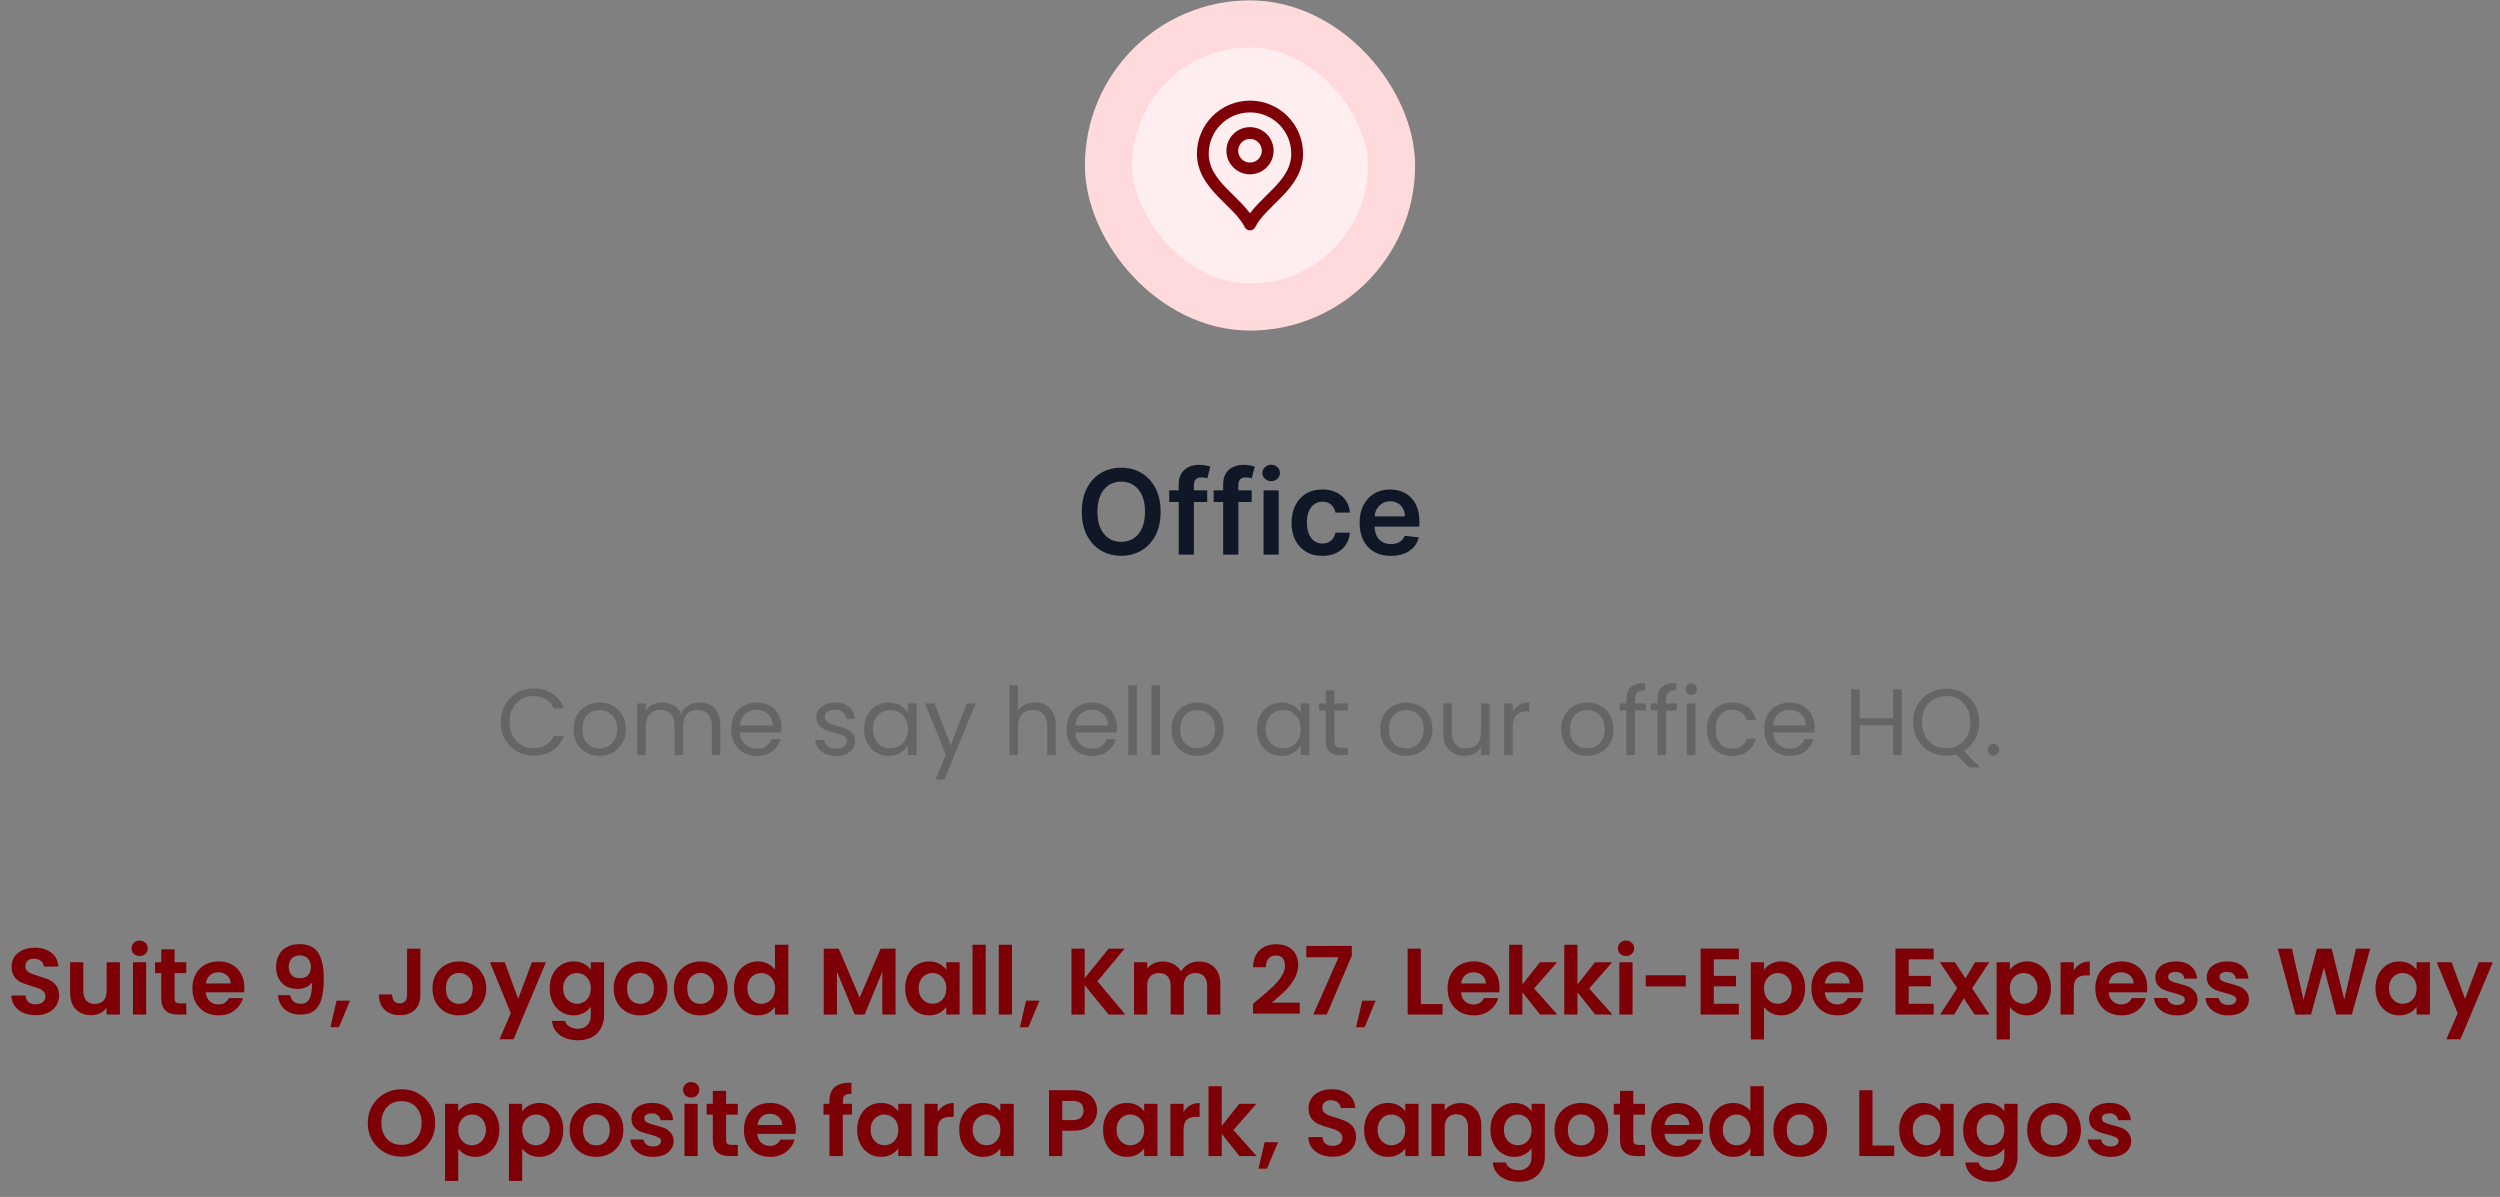 <svg width="424" height="203" viewBox="0 0 424 203" fill="none" xmlns="http://www.w3.org/2000/svg">
    <rect x="0" y="0" width="424" height="203" fill="#808080" stroke="none"/>
    <rect x="188" y="4.064" width="48" height="48" rx="24" fill="#FFEEEF"/>
    <rect x="188" y="4.064" width="48" height="48" rx="24" stroke="#FFDADC" stroke-width="8"/>
    <path d="M212 28.564C213.657 28.564 215 27.221 215 25.564C215 23.907 213.657 22.564 212 22.564C210.343 22.564 209 23.907 209 25.564C209 27.221 210.343 28.564 212 28.564Z" stroke="#7D0007" stroke-width="2" stroke-linecap="round" stroke-linejoin="round"/>
    <path d="M212 38.064C214 34.064 220 31.482 220 26.064C220 21.646 216.418 18.064 212 18.064C207.582 18.064 204 21.646 204 26.064C204 31.482 210 34.064 212 38.064Z" stroke="#7D0007" stroke-width="2" stroke-linecap="round" stroke-linejoin="round"/>
    <path d="M196.842 86.791C196.842 88.359 196.548 89.701 195.961 90.818C195.379 91.931 194.583 92.783 193.575 93.375C192.571 93.967 191.432 94.263 190.159 94.263C188.885 94.263 187.744 93.967 186.735 93.375C185.732 92.778 184.936 91.924 184.349 90.811C183.767 89.694 183.475 88.354 183.475 86.791C183.475 85.224 183.767 83.884 184.349 82.771C184.936 81.654 185.732 80.799 186.735 80.207C187.744 79.616 188.885 79.32 190.159 79.32C191.432 79.32 192.571 79.616 193.575 80.207C194.583 80.799 195.379 81.654 195.961 82.771C196.548 83.884 196.842 85.224 196.842 86.791ZM194.193 86.791C194.193 85.688 194.02 84.758 193.674 84C193.333 83.238 192.86 82.662 192.254 82.274C191.648 81.881 190.949 81.685 190.159 81.685C189.368 81.685 188.67 81.881 188.064 82.274C187.458 82.662 186.982 83.238 186.636 84C186.295 84.758 186.125 85.688 186.125 86.791C186.125 87.894 186.295 88.827 186.636 89.59C186.982 90.347 187.458 90.922 188.064 91.315C188.67 91.704 189.368 91.898 190.159 91.898C190.949 91.898 191.648 91.704 192.254 91.315C192.86 90.922 193.333 90.347 193.674 89.59C194.02 88.827 194.193 87.894 194.193 86.791ZM204.745 83.155V85.144H198.296V83.155H204.745ZM199.908 94.064V82.125C199.908 81.391 200.06 80.78 200.363 80.293C200.671 79.805 201.083 79.44 201.599 79.199C202.115 78.957 202.688 78.837 203.317 78.837C203.763 78.837 204.158 78.872 204.504 78.943C204.849 79.014 205.105 79.078 205.271 79.135L204.759 81.124C204.65 81.091 204.513 81.057 204.347 81.024C204.182 80.986 203.997 80.967 203.793 80.967C203.315 80.967 202.977 81.083 202.778 81.315C202.584 81.543 202.487 81.869 202.487 82.296V94.064H199.908ZM212.284 83.155V85.144H205.835V83.155H212.284ZM207.447 94.064V82.125C207.447 81.391 207.599 80.78 207.902 80.293C208.21 79.805 208.622 79.44 209.138 79.199C209.654 78.957 210.227 78.837 210.857 78.837C211.302 78.837 211.697 78.872 212.043 78.943C212.388 79.014 212.644 79.078 212.81 79.135L212.298 81.124C212.189 81.091 212.052 81.057 211.886 81.024C211.721 80.986 211.536 80.967 211.332 80.967C210.854 80.967 210.516 81.083 210.317 81.315C210.123 81.543 210.026 81.869 210.026 82.296V94.064H207.447ZM214.298 94.064V83.155H216.869V94.064H214.298ZM215.59 81.607C215.183 81.607 214.833 81.472 214.539 81.202C214.246 80.927 214.099 80.598 214.099 80.215C214.099 79.826 214.246 79.497 214.539 79.227C214.833 78.953 215.183 78.815 215.59 78.815C216.002 78.815 216.353 78.953 216.641 79.227C216.935 79.497 217.082 79.826 217.082 80.215C217.082 80.598 216.935 80.927 216.641 81.202C216.353 81.472 216.002 81.607 215.59 81.607ZM224.271 94.277C223.182 94.277 222.247 94.038 221.466 93.56C220.689 93.082 220.09 92.421 219.669 91.578C219.252 90.731 219.044 89.755 219.044 88.652C219.044 87.544 219.257 86.566 219.683 85.719C220.109 84.867 220.71 84.204 221.487 83.73C222.268 83.252 223.191 83.013 224.257 83.013C225.142 83.013 225.926 83.176 226.608 83.503C227.294 83.825 227.841 84.282 228.248 84.874C228.655 85.461 228.887 86.147 228.944 86.933H226.487C226.387 86.408 226.151 85.97 225.777 85.619C225.407 85.264 224.913 85.087 224.292 85.087C223.767 85.087 223.305 85.229 222.907 85.513C222.51 85.792 222.199 86.195 221.977 86.72C221.759 87.246 221.65 87.876 221.65 88.609C221.65 89.353 221.759 89.992 221.977 90.527C222.195 91.057 222.5 91.467 222.893 91.756C223.291 92.04 223.757 92.182 224.292 92.182C224.671 92.182 225.01 92.111 225.308 91.969C225.611 91.822 225.864 91.611 226.068 91.337C226.271 91.062 226.411 90.728 226.487 90.335H228.944C228.883 91.107 228.655 91.791 228.262 92.388C227.869 92.98 227.334 93.444 226.657 93.78C225.98 94.111 225.185 94.277 224.271 94.277ZM235.885 94.277C234.791 94.277 233.847 94.05 233.051 93.595C232.26 93.136 231.652 92.487 231.226 91.649C230.8 90.806 230.587 89.814 230.587 88.673C230.587 87.551 230.8 86.566 231.226 85.719C231.657 84.867 232.258 84.204 233.03 83.73C233.802 83.252 234.708 83.013 235.75 83.013C236.422 83.013 237.057 83.122 237.653 83.34C238.255 83.553 238.785 83.884 239.244 84.334C239.708 84.784 240.073 85.357 240.338 86.053C240.603 86.744 240.736 87.568 240.736 88.524V89.312H231.794V87.58H238.271C238.267 87.087 238.16 86.649 237.952 86.266C237.743 85.877 237.452 85.572 237.078 85.35C236.709 85.127 236.278 85.016 235.786 85.016C235.26 85.016 234.798 85.144 234.401 85.399C234.003 85.65 233.693 85.982 233.47 86.394C233.252 86.801 233.141 87.248 233.136 87.736V89.249C233.136 89.883 233.252 90.428 233.484 90.882C233.716 91.332 234.041 91.678 234.457 91.919C234.874 92.156 235.362 92.274 235.92 92.274C236.295 92.274 236.633 92.222 236.936 92.118C237.239 92.009 237.502 91.85 237.724 91.642C237.947 91.434 238.115 91.176 238.229 90.868L240.629 91.138C240.478 91.772 240.189 92.326 239.763 92.8C239.341 93.269 238.802 93.633 238.143 93.894C237.485 94.149 236.732 94.277 235.885 94.277Z" fill="#101828"/>
    <path d="M84.93 122.48C84.93 121.392 85.175 120.416 85.666 119.552C86.157 118.677 86.823 117.995 87.666 117.504C88.519 117.013 89.463 116.768 90.498 116.768C91.714 116.768 92.775 117.061 93.682 117.648C94.589 118.235 95.25 119.067 95.666 120.144H93.922C93.613 119.472 93.165 118.955 92.578 118.592C92.002 118.229 91.309 118.048 90.498 118.048C89.719 118.048 89.021 118.229 88.402 118.592C87.784 118.955 87.298 119.472 86.946 120.144C86.594 120.805 86.418 121.584 86.418 122.48C86.418 123.365 86.594 124.144 86.946 124.816C87.298 125.477 87.784 125.989 88.402 126.352C89.021 126.715 89.719 126.896 90.498 126.896C91.309 126.896 92.002 126.72 92.578 126.368C93.165 126.005 93.613 125.488 93.922 124.816H95.666C95.25 125.883 94.589 126.709 93.682 127.296C92.775 127.872 91.714 128.16 90.498 128.16C89.463 128.16 88.519 127.92 87.666 127.44C86.823 126.949 86.157 126.272 85.666 125.408C85.175 124.544 84.93 123.568 84.93 122.48ZM101.658 128.208C100.836 128.208 100.09 128.021 99.418 127.648C98.756 127.275 98.234 126.747 97.85 126.064C97.476 125.371 97.29 124.571 97.29 123.664C97.29 122.768 97.482 121.979 97.866 121.296C98.26 120.603 98.794 120.075 99.466 119.712C100.138 119.339 100.89 119.152 101.722 119.152C102.554 119.152 103.306 119.339 103.978 119.712C104.65 120.075 105.178 120.597 105.562 121.28C105.956 121.963 106.154 122.757 106.154 123.664C106.154 124.571 105.951 125.371 105.546 126.064C105.151 126.747 104.612 127.275 103.93 127.648C103.247 128.021 102.49 128.208 101.658 128.208ZM101.658 126.928C102.18 126.928 102.671 126.805 103.13 126.56C103.588 126.315 103.956 125.947 104.234 125.456C104.522 124.965 104.666 124.368 104.666 123.664C104.666 122.96 104.527 122.363 104.25 121.872C103.972 121.381 103.61 121.019 103.162 120.784C102.714 120.539 102.228 120.416 101.706 120.416C101.172 120.416 100.682 120.539 100.234 120.784C99.796 121.019 99.444 121.381 99.178 121.872C98.911 122.363 98.778 122.96 98.778 123.664C98.778 124.379 98.906 124.981 99.162 125.472C99.428 125.963 99.78 126.331 100.218 126.576C100.655 126.811 101.135 126.928 101.658 126.928ZM118.612 119.136C119.295 119.136 119.903 119.28 120.436 119.568C120.969 119.845 121.391 120.267 121.7 120.832C122.009 121.397 122.164 122.085 122.164 122.896V128.064H120.724V123.104C120.724 122.229 120.505 121.563 120.068 121.104C119.641 120.635 119.06 120.4 118.324 120.4C117.567 120.4 116.964 120.645 116.516 121.136C116.068 121.616 115.844 122.315 115.844 123.232V128.064H114.404V123.104C114.404 122.229 114.185 121.563 113.748 121.104C113.321 120.635 112.74 120.4 112.004 120.4C111.247 120.4 110.644 120.645 110.196 121.136C109.748 121.616 109.524 122.315 109.524 123.232V128.064H108.068V119.296H109.524V120.56C109.812 120.101 110.196 119.749 110.676 119.504C111.167 119.259 111.705 119.136 112.292 119.136C113.028 119.136 113.679 119.301 114.244 119.632C114.809 119.963 115.231 120.448 115.508 121.088C115.753 120.469 116.159 119.989 116.724 119.648C117.289 119.307 117.919 119.136 118.612 119.136ZM132.552 123.344C132.552 123.621 132.536 123.915 132.504 124.224H125.496C125.55 125.088 125.843 125.765 126.376 126.256C126.92 126.736 127.576 126.976 128.344 126.976C128.974 126.976 129.496 126.832 129.912 126.544C130.339 126.245 130.638 125.851 130.808 125.36H132.376C132.142 126.203 131.672 126.891 130.968 127.424C130.264 127.947 129.39 128.208 128.344 128.208C127.512 128.208 126.766 128.021 126.104 127.648C125.454 127.275 124.942 126.747 124.568 126.064C124.195 125.371 124.008 124.571 124.008 123.664C124.008 122.757 124.19 121.963 124.552 121.28C124.915 120.597 125.422 120.075 126.072 119.712C126.734 119.339 127.491 119.152 128.344 119.152C129.176 119.152 129.912 119.333 130.552 119.696C131.192 120.059 131.683 120.56 132.024 121.2C132.376 121.829 132.552 122.544 132.552 123.344ZM131.048 123.04C131.048 122.485 130.926 122.011 130.68 121.616C130.435 121.211 130.099 120.907 129.672 120.704C129.256 120.491 128.792 120.384 128.28 120.384C127.544 120.384 126.915 120.619 126.392 121.088C125.88 121.557 125.587 122.208 125.512 123.04H131.048ZM141.844 128.208C141.172 128.208 140.569 128.096 140.036 127.872C139.502 127.637 139.081 127.317 138.772 126.912C138.462 126.496 138.292 126.021 138.26 125.488H139.764C139.806 125.925 140.009 126.283 140.372 126.56C140.745 126.837 141.23 126.976 141.828 126.976C142.382 126.976 142.82 126.853 143.14 126.608C143.46 126.363 143.62 126.053 143.62 125.68C143.62 125.296 143.449 125.013 143.108 124.832C142.766 124.64 142.238 124.453 141.524 124.272C140.873 124.101 140.34 123.931 139.924 123.76C139.518 123.579 139.166 123.317 138.868 122.976C138.58 122.624 138.436 122.165 138.436 121.6C138.436 121.152 138.569 120.741 138.836 120.368C139.102 119.995 139.481 119.701 139.972 119.488C140.462 119.264 141.022 119.152 141.652 119.152C142.622 119.152 143.406 119.397 144.004 119.888C144.601 120.379 144.921 121.051 144.964 121.904H143.508C143.476 121.445 143.289 121.077 142.948 120.8C142.617 120.523 142.169 120.384 141.604 120.384C141.081 120.384 140.665 120.496 140.356 120.72C140.046 120.944 139.892 121.237 139.892 121.6C139.892 121.888 139.982 122.128 140.164 122.32C140.356 122.501 140.59 122.651 140.868 122.768C141.156 122.875 141.55 122.997 142.052 123.136C142.681 123.307 143.193 123.477 143.588 123.648C143.982 123.808 144.318 124.053 144.596 124.384C144.884 124.715 145.033 125.147 145.044 125.68C145.044 126.16 144.91 126.592 144.644 126.976C144.377 127.36 143.998 127.664 143.508 127.888C143.028 128.101 142.473 128.208 141.844 128.208ZM146.555 123.648C146.555 122.752 146.737 121.968 147.099 121.296C147.462 120.613 147.958 120.085 148.587 119.712C149.227 119.339 149.937 119.152 150.715 119.152C151.483 119.152 152.15 119.317 152.715 119.648C153.281 119.979 153.702 120.395 153.979 120.896V119.296H155.451V128.064H153.979V126.432C153.691 126.944 153.259 127.371 152.683 127.712C152.118 128.043 151.457 128.208 150.699 128.208C149.921 128.208 149.217 128.016 148.587 127.632C147.958 127.248 147.462 126.709 147.099 126.016C146.737 125.323 146.555 124.533 146.555 123.648ZM153.979 123.664C153.979 123.003 153.846 122.427 153.579 121.936C153.313 121.445 152.95 121.072 152.491 120.816C152.043 120.549 151.547 120.416 151.003 120.416C150.459 120.416 149.963 120.544 149.515 120.8C149.067 121.056 148.71 121.429 148.443 121.92C148.177 122.411 148.043 122.987 148.043 123.648C148.043 124.32 148.177 124.907 148.443 125.408C148.71 125.899 149.067 126.277 149.515 126.544C149.963 126.8 150.459 126.928 151.003 126.928C151.547 126.928 152.043 126.8 152.491 126.544C152.95 126.277 153.313 125.899 153.579 125.408C153.846 124.907 153.979 124.325 153.979 123.664ZM165.464 119.296L160.184 132.192H158.68L160.408 127.968L156.872 119.296H158.488L161.24 126.4L163.96 119.296H165.464ZM175.545 119.136C176.206 119.136 176.804 119.28 177.337 119.568C177.87 119.845 178.286 120.267 178.585 120.832C178.894 121.397 179.049 122.085 179.049 122.896V128.064H177.609V123.104C177.609 122.229 177.39 121.563 176.953 121.104C176.516 120.635 175.918 120.4 175.161 120.4C174.393 120.4 173.78 120.64 173.321 121.12C172.873 121.6 172.649 122.299 172.649 123.216V128.064H171.193V116.224H172.649V120.544C172.937 120.096 173.332 119.749 173.833 119.504C174.345 119.259 174.916 119.136 175.545 119.136ZM189.427 123.344C189.427 123.621 189.411 123.915 189.379 124.224H182.371C182.425 125.088 182.718 125.765 183.251 126.256C183.795 126.736 184.451 126.976 185.219 126.976C185.849 126.976 186.371 126.832 186.787 126.544C187.214 126.245 187.513 125.851 187.683 125.36H189.251C189.017 126.203 188.547 126.891 187.843 127.424C187.139 127.947 186.265 128.208 185.219 128.208C184.387 128.208 183.641 128.021 182.979 127.648C182.329 127.275 181.817 126.747 181.443 126.064C181.07 125.371 180.883 124.571 180.883 123.664C180.883 122.757 181.065 121.963 181.427 121.28C181.79 120.597 182.297 120.075 182.947 119.712C183.609 119.339 184.366 119.152 185.219 119.152C186.051 119.152 186.787 119.333 187.427 119.696C188.067 120.059 188.558 120.56 188.899 121.2C189.251 121.829 189.427 122.544 189.427 123.344ZM187.923 123.04C187.923 122.485 187.801 122.011 187.555 121.616C187.31 121.211 186.974 120.907 186.547 120.704C186.131 120.491 185.667 120.384 185.155 120.384C184.419 120.384 183.79 120.619 183.267 121.088C182.755 121.557 182.462 122.208 182.387 123.04H187.923ZM192.805 116.224V128.064H191.349V116.224H192.805ZM196.743 116.224V128.064H195.287V116.224H196.743ZM203.048 128.208C202.227 128.208 201.48 128.021 200.808 127.648C200.147 127.275 199.624 126.747 199.24 126.064C198.867 125.371 198.68 124.571 198.68 123.664C198.68 122.768 198.872 121.979 199.256 121.296C199.651 120.603 200.184 120.075 200.856 119.712C201.528 119.339 202.28 119.152 203.112 119.152C203.944 119.152 204.696 119.339 205.368 119.712C206.04 120.075 206.568 120.597 206.952 121.28C207.347 121.963 207.544 122.757 207.544 123.664C207.544 124.571 207.342 125.371 206.936 126.064C206.542 126.747 206.003 127.275 205.32 127.648C204.638 128.021 203.88 128.208 203.048 128.208ZM203.048 126.928C203.571 126.928 204.062 126.805 204.52 126.56C204.979 126.315 205.347 125.947 205.624 125.456C205.912 124.965 206.056 124.368 206.056 123.664C206.056 122.96 205.918 122.363 205.64 121.872C205.363 121.381 205 121.019 204.552 120.784C204.104 120.539 203.619 120.416 203.096 120.416C202.563 120.416 202.072 120.539 201.624 120.784C201.187 121.019 200.835 121.381 200.568 121.872C200.302 122.363 200.168 122.96 200.168 123.664C200.168 124.379 200.296 124.981 200.552 125.472C200.819 125.963 201.171 126.331 201.608 126.576C202.046 126.811 202.526 126.928 203.048 126.928ZM213.18 123.648C213.18 122.752 213.362 121.968 213.724 121.296C214.087 120.613 214.583 120.085 215.212 119.712C215.852 119.339 216.562 119.152 217.34 119.152C218.108 119.152 218.775 119.317 219.34 119.648C219.906 119.979 220.327 120.395 220.604 120.896V119.296H222.076V128.064H220.604V126.432C220.316 126.944 219.884 127.371 219.308 127.712C218.743 128.043 218.082 128.208 217.324 128.208C216.546 128.208 215.842 128.016 215.212 127.632C214.583 127.248 214.087 126.709 213.724 126.016C213.362 125.323 213.18 124.533 213.18 123.648ZM220.604 123.664C220.604 123.003 220.471 122.427 220.204 121.936C219.938 121.445 219.575 121.072 219.116 120.816C218.668 120.549 218.172 120.416 217.628 120.416C217.084 120.416 216.588 120.544 216.14 120.8C215.692 121.056 215.335 121.429 215.068 121.92C214.802 122.411 214.668 122.987 214.668 123.648C214.668 124.32 214.802 124.907 215.068 125.408C215.335 125.899 215.692 126.277 216.14 126.544C216.588 126.8 217.084 126.928 217.628 126.928C218.172 126.928 218.668 126.8 219.116 126.544C219.575 126.277 219.938 125.899 220.204 125.408C220.471 124.907 220.604 124.325 220.604 123.664ZM226.313 120.496V125.664C226.313 126.091 226.403 126.395 226.585 126.576C226.766 126.747 227.081 126.832 227.529 126.832H228.601V128.064H227.289C226.478 128.064 225.87 127.877 225.465 127.504C225.059 127.131 224.857 126.517 224.857 125.664V120.496H223.721V119.296H224.857V117.088H226.313V119.296H228.601V120.496H226.313ZM238.454 128.208C237.633 128.208 236.886 128.021 236.214 127.648C235.553 127.275 235.03 126.747 234.646 126.064C234.273 125.371 234.086 124.571 234.086 123.664C234.086 122.768 234.278 121.979 234.662 121.296C235.057 120.603 235.59 120.075 236.262 119.712C236.934 119.339 237.686 119.152 238.518 119.152C239.35 119.152 240.102 119.339 240.774 119.712C241.446 120.075 241.974 120.597 242.358 121.28C242.753 121.963 242.95 122.757 242.95 123.664C242.95 124.571 242.748 125.371 242.342 126.064C241.948 126.747 241.409 127.275 240.726 127.648C240.044 128.021 239.286 128.208 238.454 128.208ZM238.454 126.928C238.977 126.928 239.468 126.805 239.926 126.56C240.385 126.315 240.753 125.947 241.03 125.456C241.318 124.965 241.462 124.368 241.462 123.664C241.462 122.96 241.324 122.363 241.046 121.872C240.769 121.381 240.406 121.019 239.958 120.784C239.51 120.539 239.025 120.416 238.502 120.416C237.969 120.416 237.478 120.539 237.03 120.784C236.593 121.019 236.241 121.381 235.974 121.872C235.708 122.363 235.574 122.96 235.574 123.664C235.574 124.379 235.702 124.981 235.958 125.472C236.225 125.963 236.577 126.331 237.014 126.576C237.452 126.811 237.932 126.928 238.454 126.928ZM252.641 119.296V128.064H251.185V126.768C250.907 127.216 250.518 127.568 250.017 127.824C249.526 128.069 248.982 128.192 248.385 128.192C247.702 128.192 247.089 128.053 246.545 127.776C246.001 127.488 245.569 127.061 245.249 126.496C244.939 125.931 244.785 125.243 244.785 124.432V119.296H246.225V124.24C246.225 125.104 246.443 125.771 246.881 126.24C247.318 126.699 247.915 126.928 248.673 126.928C249.451 126.928 250.065 126.688 250.513 126.208C250.961 125.728 251.185 125.029 251.185 124.112V119.296H252.641ZM256.555 120.72C256.811 120.219 257.174 119.829 257.643 119.552C258.123 119.275 258.705 119.136 259.387 119.136V120.64H259.003C257.371 120.64 256.555 121.525 256.555 123.296V128.064H255.099V119.296H256.555V120.72ZM269.158 128.208C268.336 128.208 267.59 128.021 266.918 127.648C266.256 127.275 265.734 126.747 265.35 126.064C264.976 125.371 264.79 124.571 264.79 123.664C264.79 122.768 264.982 121.979 265.366 121.296C265.76 120.603 266.294 120.075 266.966 119.712C267.638 119.339 268.39 119.152 269.222 119.152C270.054 119.152 270.806 119.339 271.478 119.712C272.15 120.075 272.678 120.597 273.062 121.28C273.456 121.963 273.654 122.757 273.654 123.664C273.654 124.571 273.451 125.371 273.046 126.064C272.651 126.747 272.112 127.275 271.43 127.648C270.747 128.021 269.99 128.208 269.158 128.208ZM269.158 126.928C269.68 126.928 270.171 126.805 270.63 126.56C271.088 126.315 271.456 125.947 271.734 125.456C272.022 124.965 272.166 124.368 272.166 123.664C272.166 122.96 272.027 122.363 271.75 121.872C271.472 121.381 271.11 121.019 270.662 120.784C270.214 120.539 269.728 120.416 269.206 120.416C268.672 120.416 268.182 120.539 267.734 120.784C267.296 121.019 266.944 121.381 266.678 121.872C266.411 122.363 266.278 122.96 266.278 123.664C266.278 124.379 266.406 124.981 266.662 125.472C266.928 125.963 267.28 126.331 267.718 126.576C268.155 126.811 268.635 126.928 269.158 126.928ZM279.136 120.496H277.296V128.064H275.84V120.496H274.704V119.296H275.84V118.672C275.84 117.691 276.091 116.976 276.592 116.528C277.104 116.069 277.92 115.84 279.04 115.84V117.056C278.4 117.056 277.947 117.184 277.68 117.44C277.424 117.685 277.296 118.096 277.296 118.672V119.296H279.136V120.496ZM284.402 120.496H282.562V128.064H281.106V120.496H279.97V119.296H281.106V118.672C281.106 117.691 281.356 116.976 281.858 116.528C282.37 116.069 283.186 115.84 284.306 115.84V117.056C283.666 117.056 283.212 117.184 282.946 117.44C282.69 117.685 282.562 118.096 282.562 118.672V119.296H284.402V120.496ZM286.851 117.872C286.574 117.872 286.339 117.776 286.147 117.584C285.955 117.392 285.859 117.157 285.859 116.88C285.859 116.603 285.955 116.368 286.147 116.176C286.339 115.984 286.574 115.888 286.851 115.888C287.118 115.888 287.342 115.984 287.523 116.176C287.715 116.368 287.811 116.603 287.811 116.88C287.811 117.157 287.715 117.392 287.523 117.584C287.342 117.776 287.118 117.872 286.851 117.872ZM287.555 119.296V128.064H286.099V119.296H287.555ZM289.493 123.664C289.493 122.757 289.674 121.968 290.037 121.296C290.399 120.613 290.901 120.085 291.541 119.712C292.191 119.339 292.933 119.152 293.765 119.152C294.842 119.152 295.727 119.413 296.421 119.936C297.125 120.459 297.589 121.184 297.813 122.112H296.245C296.095 121.579 295.802 121.157 295.365 120.848C294.938 120.539 294.405 120.384 293.765 120.384C292.933 120.384 292.261 120.672 291.749 121.248C291.237 121.813 290.981 122.619 290.981 123.664C290.981 124.72 291.237 125.536 291.749 126.112C292.261 126.688 292.933 126.976 293.765 126.976C294.405 126.976 294.938 126.827 295.365 126.528C295.791 126.229 296.085 125.803 296.245 125.248H297.813C297.578 126.144 297.109 126.864 296.405 127.408C295.701 127.941 294.821 128.208 293.765 128.208C292.933 128.208 292.191 128.021 291.541 127.648C290.901 127.275 290.399 126.747 290.037 126.064C289.674 125.381 289.493 124.581 289.493 123.664ZM307.755 123.344C307.755 123.621 307.739 123.915 307.707 124.224H300.699C300.753 125.088 301.046 125.765 301.579 126.256C302.123 126.736 302.779 126.976 303.547 126.976C304.177 126.976 304.699 126.832 305.115 126.544C305.542 126.245 305.841 125.851 306.011 125.36H307.579C307.345 126.203 306.875 126.891 306.171 127.424C305.467 127.947 304.593 128.208 303.547 128.208C302.715 128.208 301.969 128.021 301.307 127.648C300.657 127.275 300.145 126.747 299.771 126.064C299.398 125.371 299.211 124.571 299.211 123.664C299.211 122.757 299.393 121.963 299.755 121.28C300.118 120.597 300.625 120.075 301.275 119.712C301.937 119.339 302.694 119.152 303.547 119.152C304.379 119.152 305.115 119.333 305.755 119.696C306.395 120.059 306.886 120.56 307.227 121.2C307.579 121.829 307.755 122.544 307.755 123.344ZM306.251 123.04C306.251 122.485 306.129 122.011 305.883 121.616C305.638 121.211 305.302 120.907 304.875 120.704C304.459 120.491 303.995 120.384 303.483 120.384C302.747 120.384 302.118 120.619 301.595 121.088C301.083 121.557 300.79 122.208 300.715 123.04H306.251ZM322.535 116.912V128.064H321.079V123.008H315.399V128.064H313.943V116.912H315.399V121.808H321.079V116.912H322.535ZM333.965 130.176L331.741 127.952C331.197 128.101 330.642 128.176 330.077 128.176C329.042 128.176 328.098 127.936 327.245 127.456C326.392 126.965 325.714 126.288 325.213 125.424C324.722 124.549 324.477 123.568 324.477 122.48C324.477 121.392 324.722 120.416 325.213 119.552C325.714 118.677 326.392 118 327.245 117.52C328.098 117.029 329.042 116.784 330.077 116.784C331.122 116.784 332.072 117.029 332.925 117.52C333.778 118 334.45 118.672 334.941 119.536C335.432 120.4 335.677 121.381 335.677 122.48C335.677 123.547 335.442 124.507 334.973 125.36C334.504 126.213 333.858 126.885 333.037 127.376L335.853 130.176H333.965ZM325.965 122.48C325.965 123.365 326.141 124.144 326.493 124.816C326.856 125.488 327.346 126.005 327.965 126.368C328.594 126.731 329.298 126.912 330.077 126.912C330.856 126.912 331.554 126.731 332.173 126.368C332.802 126.005 333.293 125.488 333.645 124.816C334.008 124.144 334.189 123.365 334.189 122.48C334.189 121.584 334.008 120.805 333.645 120.144C333.293 119.472 332.808 118.955 332.189 118.592C331.57 118.229 330.866 118.048 330.077 118.048C329.288 118.048 328.584 118.229 327.965 118.592C327.346 118.955 326.856 119.472 326.493 120.144C326.141 120.805 325.965 121.584 325.965 122.48ZM338.094 128.16C337.817 128.16 337.582 128.064 337.39 127.872C337.198 127.68 337.102 127.445 337.102 127.168C337.102 126.891 337.198 126.656 337.39 126.464C337.582 126.272 337.817 126.176 338.094 126.176C338.361 126.176 338.585 126.272 338.766 126.464C338.958 126.656 339.054 126.891 339.054 127.168C339.054 127.445 338.958 127.68 338.766 127.872C338.585 128.064 338.361 128.16 338.094 128.16Z" fill="#656565"/>
    <g clip-path="url(#clip0_311_34607)">
        <path d="M6.077 172.176C5.299 172.176 4.595 172.043 3.965 171.776C3.347 171.509 2.856 171.125 2.493 170.624C2.131 170.123 1.944 169.531 1.933 168.848H4.333C4.365 169.307 4.525 169.669 4.813 169.936C5.112 170.203 5.517 170.336 6.029 170.336C6.552 170.336 6.963 170.213 7.261 169.968C7.56 169.712 7.709 169.381 7.709 168.976C7.709 168.645 7.608 168.373 7.405 168.16C7.203 167.947 6.947 167.781 6.637 167.664C6.339 167.536 5.923 167.397 5.389 167.248C4.664 167.035 4.072 166.827 3.613 166.624C3.165 166.411 2.776 166.096 2.445 165.68C2.125 165.253 1.965 164.688 1.965 163.984C1.965 163.323 2.131 162.747 2.461 162.256C2.792 161.765 3.256 161.392 3.853 161.136C4.451 160.869 5.133 160.736 5.901 160.736C7.053 160.736 7.987 161.019 8.701 161.584C9.427 162.139 9.827 162.917 9.901 163.92H7.437C7.416 163.536 7.251 163.221 6.941 162.976C6.643 162.72 6.243 162.592 5.741 162.592C5.304 162.592 4.952 162.704 4.685 162.928C4.429 163.152 4.301 163.477 4.301 163.904C4.301 164.203 4.397 164.453 4.589 164.656C4.792 164.848 5.037 165.008 5.325 165.136C5.624 165.253 6.04 165.392 6.573 165.552C7.299 165.765 7.891 165.979 8.349 166.192C8.808 166.405 9.203 166.725 9.533 167.152C9.864 167.579 10.029 168.139 10.029 168.832C10.029 169.429 9.875 169.984 9.565 170.496C9.256 171.008 8.803 171.419 8.205 171.728C7.608 172.027 6.899 172.176 6.077 172.176ZM20.339 163.2V172.064H18.083V170.944C17.795 171.328 17.416 171.632 16.947 171.856C16.488 172.069 15.987 172.176 15.443 172.176C14.75 172.176 14.136 172.032 13.603 171.744C13.07 171.445 12.649 171.013 12.339 170.448C12.04 169.872 11.891 169.189 11.891 168.4V163.2H14.131V168.08C14.131 168.784 14.307 169.328 14.659 169.712C15.011 170.085 15.491 170.272 16.099 170.272C16.718 170.272 17.203 170.085 17.555 169.712C17.907 169.328 18.083 168.784 18.083 168.08V163.2H20.339ZM23.685 162.144C23.291 162.144 22.96 162.021 22.693 161.776C22.437 161.52 22.309 161.205 22.309 160.832C22.309 160.459 22.437 160.149 22.693 159.904C22.96 159.648 23.291 159.52 23.685 159.52C24.08 159.52 24.405 159.648 24.661 159.904C24.928 160.149 25.061 160.459 25.061 160.832C25.061 161.205 24.928 161.52 24.661 161.776C24.405 162.021 24.08 162.144 23.685 162.144ZM24.789 163.2V172.064H22.549V163.2H24.789ZM29.61 165.04V169.328C29.61 169.627 29.68 169.845 29.818 169.984C29.968 170.112 30.213 170.176 30.554 170.176H31.594V172.064H30.186C28.298 172.064 27.354 171.147 27.354 169.312V165.04H26.298V163.2H27.354V161.008H29.61V163.2H31.594V165.04H29.61ZM41.446 167.44C41.446 167.76 41.424 168.048 41.382 168.304H34.902C34.955 168.944 35.179 169.445 35.574 169.808C35.968 170.171 36.454 170.352 37.03 170.352C37.862 170.352 38.454 169.995 38.806 169.28H41.222C40.966 170.133 40.475 170.837 39.75 171.392C39.024 171.936 38.134 172.208 37.078 172.208C36.224 172.208 35.456 172.021 34.774 171.648C34.102 171.264 33.574 170.725 33.19 170.032C32.816 169.339 32.63 168.539 32.63 167.632C32.63 166.715 32.816 165.909 33.19 165.216C33.563 164.523 34.086 163.989 34.758 163.616C35.43 163.243 36.203 163.056 37.078 163.056C37.92 163.056 38.672 163.237 39.334 163.6C40.006 163.963 40.523 164.48 40.886 165.152C41.259 165.813 41.446 166.576 41.446 167.44ZM39.126 166.8C39.115 166.224 38.907 165.765 38.502 165.424C38.096 165.072 37.6 164.896 37.014 164.896C36.459 164.896 35.99 165.067 35.606 165.408C35.232 165.739 35.003 166.203 34.918 166.8H39.126ZM49.229 168.784C49.314 169.253 49.506 169.616 49.805 169.872C50.114 170.117 50.525 170.24 51.037 170.24C51.698 170.24 52.178 169.968 52.477 169.424C52.776 168.869 52.925 167.941 52.925 166.64C52.68 166.981 52.333 167.248 51.885 167.44C51.448 167.632 50.973 167.728 50.461 167.728C49.778 167.728 49.16 167.589 48.605 167.312C48.061 167.024 47.629 166.603 47.309 166.048C46.989 165.483 46.829 164.8 46.829 164C46.829 162.816 47.181 161.877 47.885 161.184C48.589 160.48 49.549 160.128 50.765 160.128C52.28 160.128 53.346 160.613 53.965 161.584C54.594 162.555 54.909 164.016 54.909 165.968C54.909 167.355 54.786 168.491 54.541 169.376C54.306 170.261 53.896 170.933 53.309 171.392C52.733 171.851 51.944 172.08 50.941 172.08C50.152 172.08 49.48 171.931 48.925 171.632C48.37 171.323 47.944 170.923 47.645 170.432C47.357 169.931 47.192 169.381 47.149 168.784H49.229ZM50.925 165.904C51.48 165.904 51.917 165.733 52.237 165.392C52.557 165.051 52.717 164.592 52.717 164.016C52.717 163.387 52.546 162.901 52.205 162.56C51.874 162.208 51.421 162.032 50.845 162.032C50.269 162.032 49.81 162.213 49.469 162.576C49.138 162.928 48.973 163.397 48.973 163.984C48.973 164.549 49.133 165.013 49.453 165.376C49.784 165.728 50.274 165.904 50.925 165.904ZM59.357 169.712L57.485 174.208H56.045L57.085 169.712H59.357ZM71.296 160.896V168.736C71.296 169.824 70.981 170.672 70.352 171.28C69.722 171.877 68.88 172.176 67.824 172.176C66.757 172.176 65.893 171.867 65.232 171.248C64.581 170.629 64.256 169.765 64.256 168.656H66.496C66.506 169.136 66.618 169.509 66.832 169.776C67.056 170.043 67.376 170.176 67.792 170.176C68.197 170.176 68.506 170.048 68.72 169.792C68.933 169.536 69.04 169.184 69.04 168.736V160.896H71.296ZM77.845 172.208C76.991 172.208 76.223 172.021 75.541 171.648C74.858 171.264 74.319 170.725 73.925 170.032C73.541 169.339 73.349 168.539 73.349 167.632C73.349 166.725 73.546 165.925 73.941 165.232C74.346 164.539 74.895 164.005 75.589 163.632C76.282 163.248 77.055 163.056 77.909 163.056C78.762 163.056 79.535 163.248 80.229 163.632C80.922 164.005 81.466 164.539 81.861 165.232C82.266 165.925 82.469 166.725 82.469 167.632C82.469 168.539 82.261 169.339 81.845 170.032C81.439 170.725 80.885 171.264 80.181 171.648C79.487 172.021 78.709 172.208 77.845 172.208ZM77.845 170.256C78.25 170.256 78.629 170.16 78.981 169.968C79.343 169.765 79.631 169.467 79.845 169.072C80.058 168.677 80.165 168.197 80.165 167.632C80.165 166.789 79.941 166.144 79.493 165.696C79.055 165.237 78.517 165.008 77.877 165.008C77.237 165.008 76.698 165.237 76.261 165.696C75.834 166.144 75.621 166.789 75.621 167.632C75.621 168.475 75.829 169.125 76.245 169.584C76.671 170.032 77.205 170.256 77.845 170.256ZM92.592 163.2L87.104 176.256H84.72L86.64 171.84L83.088 163.2H85.6L87.888 169.392L90.208 163.2H92.592ZM97.271 163.056C97.933 163.056 98.514 163.189 99.015 163.456C99.517 163.712 99.911 164.048 100.199 164.464V163.2H102.455V172.128C102.455 172.949 102.29 173.68 101.959 174.32C101.629 174.971 101.133 175.483 100.471 175.856C99.81 176.24 99.01 176.432 98.071 176.432C96.813 176.432 95.778 176.139 94.967 175.552C94.167 174.965 93.714 174.165 93.607 173.152H95.831C95.949 173.557 96.199 173.877 96.583 174.112C96.978 174.357 97.453 174.48 98.007 174.48C98.658 174.48 99.186 174.283 99.591 173.888C99.997 173.504 100.199 172.917 100.199 172.128V170.752C99.911 171.168 99.511 171.515 98.999 171.792C98.498 172.069 97.922 172.208 97.271 172.208C96.525 172.208 95.842 172.016 95.223 171.632C94.605 171.248 94.114 170.709 93.751 170.016C93.399 169.312 93.223 168.507 93.223 167.6C93.223 166.704 93.399 165.909 93.751 165.216C94.114 164.523 94.599 163.989 95.207 163.616C95.826 163.243 96.514 163.056 97.271 163.056ZM100.199 167.632C100.199 167.088 100.093 166.624 99.879 166.24C99.666 165.845 99.378 165.547 99.015 165.344C98.653 165.131 98.263 165.024 97.847 165.024C97.431 165.024 97.047 165.125 96.695 165.328C96.343 165.531 96.055 165.829 95.831 166.224C95.618 166.608 95.511 167.067 95.511 167.6C95.511 168.133 95.618 168.603 95.831 169.008C96.055 169.403 96.343 169.707 96.695 169.92C97.058 170.133 97.442 170.24 97.847 170.24C98.263 170.24 98.653 170.139 99.015 169.936C99.378 169.723 99.666 169.424 99.879 169.04C100.093 168.645 100.199 168.176 100.199 167.632ZM108.579 172.208C107.726 172.208 106.958 172.021 106.275 171.648C105.592 171.264 105.054 170.725 104.659 170.032C104.275 169.339 104.083 168.539 104.083 167.632C104.083 166.725 104.28 165.925 104.675 165.232C105.08 164.539 105.63 164.005 106.323 163.632C107.016 163.248 107.79 163.056 108.643 163.056C109.496 163.056 110.27 163.248 110.963 163.632C111.656 164.005 112.2 164.539 112.595 165.232C113 165.925 113.203 166.725 113.203 167.632C113.203 168.539 112.995 169.339 112.579 170.032C112.174 170.725 111.619 171.264 110.915 171.648C110.222 172.021 109.443 172.208 108.579 172.208ZM108.579 170.256C108.984 170.256 109.363 170.16 109.715 169.968C110.078 169.765 110.366 169.467 110.579 169.072C110.792 168.677 110.899 168.197 110.899 167.632C110.899 166.789 110.675 166.144 110.227 165.696C109.79 165.237 109.251 165.008 108.611 165.008C107.971 165.008 107.432 165.237 106.995 165.696C106.568 166.144 106.355 166.789 106.355 167.632C106.355 168.475 106.563 169.125 106.979 169.584C107.406 170.032 107.939 170.256 108.579 170.256ZM118.782 172.208C117.929 172.208 117.161 172.021 116.478 171.648C115.796 171.264 115.257 170.725 114.862 170.032C114.478 169.339 114.286 168.539 114.286 167.632C114.286 166.725 114.484 165.925 114.878 165.232C115.284 164.539 115.833 164.005 116.526 163.632C117.22 163.248 117.993 163.056 118.846 163.056C119.7 163.056 120.473 163.248 121.166 163.632C121.86 164.005 122.404 164.539 122.798 165.232C123.204 165.925 123.406 166.725 123.406 167.632C123.406 168.539 123.198 169.339 122.782 170.032C122.377 170.725 121.822 171.264 121.118 171.648C120.425 172.021 119.646 172.208 118.782 172.208ZM118.782 170.256C119.188 170.256 119.566 170.16 119.918 169.968C120.281 169.765 120.569 169.467 120.782 169.072C120.996 168.677 121.102 168.197 121.102 167.632C121.102 166.789 120.878 166.144 120.43 165.696C119.993 165.237 119.454 165.008 118.814 165.008C118.174 165.008 117.636 165.237 117.198 165.696C116.772 166.144 116.558 166.789 116.558 167.632C116.558 168.475 116.766 169.125 117.182 169.584C117.609 170.032 118.142 170.256 118.782 170.256ZM124.473 167.6C124.473 166.704 124.649 165.909 125.001 165.216C125.364 164.523 125.855 163.989 126.473 163.616C127.092 163.243 127.78 163.056 128.537 163.056C129.113 163.056 129.663 163.184 130.185 163.44C130.708 163.685 131.124 164.016 131.433 164.432V160.224H133.705V172.064H131.433V170.752C131.156 171.189 130.767 171.541 130.265 171.808C129.764 172.075 129.183 172.208 128.521 172.208C127.775 172.208 127.092 172.016 126.473 171.632C125.855 171.248 125.364 170.709 125.001 170.016C124.649 169.312 124.473 168.507 124.473 167.6ZM131.449 167.632C131.449 167.088 131.343 166.624 131.129 166.24C130.916 165.845 130.628 165.547 130.265 165.344C129.903 165.131 129.513 165.024 129.097 165.024C128.681 165.024 128.297 165.125 127.945 165.328C127.593 165.531 127.305 165.829 127.081 166.224C126.868 166.608 126.761 167.067 126.761 167.6C126.761 168.133 126.868 168.603 127.081 169.008C127.305 169.403 127.593 169.707 127.945 169.92C128.308 170.133 128.692 170.24 129.097 170.24C129.513 170.24 129.903 170.139 130.265 169.936C130.628 169.723 130.916 169.424 131.129 169.04C131.343 168.645 131.449 168.176 131.449 167.632ZM151.882 160.896V172.064H149.642V164.8L146.65 172.064H144.954L141.946 164.8V172.064H139.706V160.896H142.25L145.802 169.2L149.354 160.896H151.882ZM153.52 167.6C153.52 166.704 153.696 165.909 154.048 165.216C154.411 164.523 154.896 163.989 155.504 163.616C156.123 163.243 156.811 163.056 157.568 163.056C158.23 163.056 158.806 163.189 159.296 163.456C159.798 163.723 160.198 164.059 160.496 164.464V163.2H162.752V172.064H160.496V170.768C160.208 171.184 159.808 171.531 159.296 171.808C158.795 172.075 158.214 172.208 157.552 172.208C156.806 172.208 156.123 172.016 155.504 171.632C154.896 171.248 154.411 170.709 154.048 170.016C153.696 169.312 153.52 168.507 153.52 167.6ZM160.496 167.632C160.496 167.088 160.39 166.624 160.176 166.24C159.963 165.845 159.675 165.547 159.312 165.344C158.95 165.131 158.56 165.024 158.144 165.024C157.728 165.024 157.344 165.125 156.992 165.328C156.64 165.531 156.352 165.829 156.128 166.224C155.915 166.608 155.808 167.067 155.808 167.6C155.808 168.133 155.915 168.603 156.128 169.008C156.352 169.403 156.64 169.707 156.992 169.92C157.355 170.133 157.739 170.24 158.144 170.24C158.56 170.24 158.95 170.139 159.312 169.936C159.675 169.723 159.963 169.424 160.176 169.04C160.39 168.645 160.496 168.176 160.496 167.632ZM167.18 160.224V172.064H164.94V160.224H167.18ZM171.633 160.224V172.064H169.393V160.224H171.633ZM176.294 169.712L174.422 174.208H172.982L174.022 169.712H176.294ZM188.025 172.064L183.961 167.088V172.064H181.721V160.896H183.961V165.904L188.025 160.896H190.729L186.121 166.432L190.857 172.064H188.025ZM203.339 163.072C204.427 163.072 205.301 163.408 205.963 164.08C206.635 164.741 206.971 165.669 206.971 166.864V172.064H204.731V167.168C204.731 166.475 204.555 165.947 204.203 165.584C203.851 165.211 203.371 165.024 202.763 165.024C202.155 165.024 201.669 165.211 201.307 165.584C200.955 165.947 200.779 166.475 200.779 167.168V172.064H198.539V167.168C198.539 166.475 198.363 165.947 198.011 165.584C197.659 165.211 197.179 165.024 196.571 165.024C195.952 165.024 195.461 165.211 195.099 165.584C194.747 165.947 194.571 166.475 194.571 167.168V172.064H192.331V163.2H194.571V164.272C194.859 163.899 195.227 163.605 195.675 163.392C196.133 163.179 196.635 163.072 197.179 163.072C197.872 163.072 198.491 163.221 199.035 163.52C199.579 163.808 200 164.224 200.299 164.768C200.587 164.256 201.003 163.845 201.547 163.536C202.101 163.227 202.699 163.072 203.339 163.072ZM213.357 169.536C214.381 168.683 215.197 167.973 215.805 167.408C216.413 166.832 216.919 166.235 217.325 165.616C217.73 164.997 217.933 164.389 217.933 163.792C217.933 163.248 217.805 162.821 217.549 162.512C217.293 162.203 216.898 162.048 216.365 162.048C215.831 162.048 215.421 162.229 215.133 162.592C214.845 162.944 214.695 163.429 214.685 164.048H212.509C212.551 162.768 212.93 161.797 213.645 161.136C214.37 160.475 215.287 160.144 216.397 160.144C217.613 160.144 218.546 160.469 219.197 161.12C219.847 161.76 220.173 162.608 220.173 163.664C220.173 164.496 219.949 165.291 219.501 166.048C219.053 166.805 218.541 167.467 217.965 168.032C217.389 168.587 216.637 169.259 215.709 170.048H220.429V171.904H212.525V170.24L213.357 169.536ZM229.264 162.096L225.008 172.064H222.736L227.024 162.352H221.552V160.432H229.264V162.096ZM233.31 169.712L231.438 174.208H229.998L231.038 169.712H233.31ZM240.977 170.288H244.657V172.064H238.737V160.896H240.977V170.288ZM254.321 167.44C254.321 167.76 254.299 168.048 254.257 168.304H247.777C247.83 168.944 248.054 169.445 248.449 169.808C248.843 170.171 249.329 170.352 249.905 170.352C250.737 170.352 251.329 169.995 251.681 169.28H254.097C253.841 170.133 253.35 170.837 252.625 171.392C251.899 171.936 251.009 172.208 249.953 172.208C249.099 172.208 248.331 172.021 247.649 171.648C246.977 171.264 246.449 170.725 246.065 170.032C245.691 169.339 245.505 168.539 245.505 167.632C245.505 166.715 245.691 165.909 246.065 165.216C246.438 164.523 246.961 163.989 247.633 163.616C248.305 163.243 249.078 163.056 249.953 163.056C250.795 163.056 251.547 163.237 252.209 163.6C252.881 163.963 253.398 164.48 253.761 165.152C254.134 165.813 254.321 166.576 254.321 167.44ZM252.001 166.8C251.99 166.224 251.782 165.765 251.377 165.424C250.971 165.072 250.475 164.896 249.889 164.896C249.334 164.896 248.865 165.067 248.481 165.408C248.107 165.739 247.878 166.203 247.793 166.8H252.001ZM261.204 172.064L258.196 168.288V172.064H255.956V160.224H258.196V166.96L261.172 163.2H264.084L260.18 167.648L264.116 172.064H261.204ZM270.547 172.064L267.539 168.288V172.064H265.299V160.224H267.539V166.96L270.515 163.2H273.427L269.523 167.648L273.459 172.064H270.547ZM275.779 162.144C275.384 162.144 275.054 162.021 274.787 161.776C274.531 161.52 274.403 161.205 274.403 160.832C274.403 160.459 274.531 160.149 274.787 159.904C275.054 159.648 275.384 159.52 275.779 159.52C276.174 159.52 276.499 159.648 276.755 159.904C277.022 160.149 277.155 160.459 277.155 160.832C277.155 161.205 277.022 161.52 276.755 161.776C276.499 162.021 276.174 162.144 275.779 162.144ZM276.883 163.2V172.064H274.643V163.2H276.883ZM285.912 165.408V167.296H279.128V165.408H285.912ZM290.664 162.704V165.504H294.424V167.28H290.664V170.24H294.904V172.064H288.424V160.88H294.904V162.704H290.664ZM299.18 164.48C299.468 164.075 299.863 163.739 300.364 163.472C300.876 163.195 301.457 163.056 302.108 163.056C302.865 163.056 303.548 163.243 304.156 163.616C304.775 163.989 305.26 164.523 305.612 165.216C305.975 165.899 306.156 166.693 306.156 167.6C306.156 168.507 305.975 169.312 305.612 170.016C305.26 170.709 304.775 171.248 304.156 171.632C303.548 172.016 302.865 172.208 302.108 172.208C301.457 172.208 300.881 172.075 300.38 171.808C299.889 171.541 299.489 171.205 299.18 170.8V176.288H296.94V163.2H299.18V164.48ZM303.868 167.6C303.868 167.067 303.756 166.608 303.532 166.224C303.319 165.829 303.031 165.531 302.668 165.328C302.316 165.125 301.932 165.024 301.516 165.024C301.111 165.024 300.727 165.131 300.364 165.344C300.012 165.547 299.724 165.845 299.5 166.24C299.287 166.635 299.18 167.099 299.18 167.632C299.18 168.165 299.287 168.629 299.5 169.024C299.724 169.419 300.012 169.723 300.364 169.936C300.727 170.139 301.111 170.24 301.516 170.24C301.932 170.24 302.316 170.133 302.668 169.92C303.031 169.707 303.319 169.403 303.532 169.008C303.756 168.613 303.868 168.144 303.868 167.6ZM316.024 167.44C316.024 167.76 316.002 168.048 315.96 168.304H309.48C309.533 168.944 309.757 169.445 310.152 169.808C310.546 170.171 311.032 170.352 311.608 170.352C312.44 170.352 313.032 169.995 313.384 169.28H315.8C315.544 170.133 315.053 170.837 314.328 171.392C313.602 171.936 312.712 172.208 311.656 172.208C310.802 172.208 310.034 172.021 309.352 171.648C308.68 171.264 308.152 170.725 307.768 170.032C307.394 169.339 307.208 168.539 307.208 167.632C307.208 166.715 307.394 165.909 307.768 165.216C308.141 164.523 308.664 163.989 309.336 163.616C310.008 163.243 310.781 163.056 311.656 163.056C312.498 163.056 313.25 163.237 313.912 163.6C314.584 163.963 315.101 164.48 315.464 165.152C315.837 165.813 316.024 166.576 316.024 167.44ZM313.704 166.8C313.693 166.224 313.485 165.765 313.08 165.424C312.674 165.072 312.178 164.896 311.592 164.896C311.037 164.896 310.568 165.067 310.184 165.408C309.81 165.739 309.581 166.203 309.496 166.8H313.704ZM323.711 162.704V165.504H327.471V167.28H323.711V170.24H327.951V172.064H321.471V160.88H327.951V162.704H323.711ZM334.883 172.064L333.059 169.312L331.443 172.064H329.043L331.939 167.616L329.011 163.2H331.539L333.347 165.936L334.979 163.2H337.379L334.467 167.616L337.411 172.064H334.883ZM340.867 164.48C341.155 164.075 341.55 163.739 342.051 163.472C342.563 163.195 343.145 163.056 343.795 163.056C344.553 163.056 345.235 163.243 345.843 163.616C346.462 163.989 346.947 164.523 347.299 165.216C347.662 165.899 347.843 166.693 347.843 167.6C347.843 168.507 347.662 169.312 347.299 170.016C346.947 170.709 346.462 171.248 345.843 171.632C345.235 172.016 344.553 172.208 343.795 172.208C343.145 172.208 342.569 172.075 342.067 171.808C341.577 171.541 341.177 171.205 340.867 170.8V176.288H338.627V163.2H340.867V164.48ZM345.555 167.6C345.555 167.067 345.443 166.608 345.219 166.224C345.006 165.829 344.718 165.531 344.355 165.328C344.003 165.125 343.619 165.024 343.203 165.024C342.798 165.024 342.414 165.131 342.051 165.344C341.699 165.547 341.411 165.845 341.187 166.24C340.974 166.635 340.867 167.099 340.867 167.632C340.867 168.165 340.974 168.629 341.187 169.024C341.411 169.419 341.699 169.723 342.051 169.936C342.414 170.139 342.798 170.24 343.203 170.24C343.619 170.24 344.003 170.133 344.355 169.92C344.718 169.707 345.006 169.403 345.219 169.008C345.443 168.613 345.555 168.144 345.555 167.6ZM351.711 164.576C351.999 164.107 352.373 163.739 352.831 163.472C353.301 163.205 353.834 163.072 354.431 163.072V165.424H353.839C353.135 165.424 352.602 165.589 352.239 165.92C351.887 166.251 351.711 166.827 351.711 167.648V172.064H349.471V163.2H351.711V164.576ZM364.18 167.44C364.18 167.76 364.159 168.048 364.116 168.304H357.636C357.689 168.944 357.913 169.445 358.308 169.808C358.703 170.171 359.188 170.352 359.764 170.352C360.596 170.352 361.188 169.995 361.54 169.28H363.956C363.7 170.133 363.209 170.837 362.484 171.392C361.759 171.936 360.868 172.208 359.812 172.208C358.959 172.208 358.191 172.021 357.508 171.648C356.836 171.264 356.308 170.725 355.924 170.032C355.551 169.339 355.364 168.539 355.364 167.632C355.364 166.715 355.551 165.909 355.924 165.216C356.297 164.523 356.82 163.989 357.492 163.616C358.164 163.243 358.937 163.056 359.812 163.056C360.655 163.056 361.407 163.237 362.068 163.6C362.74 163.963 363.257 164.48 363.62 165.152C363.993 165.813 364.18 166.576 364.18 167.44ZM361.86 166.8C361.849 166.224 361.641 165.765 361.236 165.424C360.831 165.072 360.335 164.896 359.748 164.896C359.193 164.896 358.724 165.067 358.34 165.408C357.967 165.739 357.737 166.203 357.652 166.8H361.86ZM369.207 172.208C368.482 172.208 367.831 172.08 367.255 171.824C366.679 171.557 366.22 171.2 365.879 170.752C365.548 170.304 365.367 169.808 365.335 169.264H367.591C367.634 169.605 367.799 169.888 368.087 170.112C368.386 170.336 368.754 170.448 369.191 170.448C369.618 170.448 369.948 170.363 370.183 170.192C370.428 170.021 370.551 169.803 370.551 169.536C370.551 169.248 370.402 169.035 370.103 168.896C369.815 168.747 369.351 168.587 368.711 168.416C368.05 168.256 367.506 168.091 367.079 167.92C366.663 167.749 366.3 167.488 365.991 167.136C365.692 166.784 365.543 166.309 365.543 165.712C365.543 165.221 365.682 164.773 365.959 164.368C366.247 163.963 366.652 163.643 367.175 163.408C367.708 163.173 368.332 163.056 369.047 163.056C370.103 163.056 370.946 163.323 371.575 163.856C372.204 164.379 372.551 165.088 372.615 165.984H370.471C370.439 165.632 370.29 165.355 370.023 165.152C369.767 164.939 369.42 164.832 368.983 164.832C368.578 164.832 368.263 164.907 368.039 165.056C367.826 165.205 367.719 165.413 367.719 165.68C367.719 165.979 367.868 166.208 368.167 166.368C368.466 166.517 368.93 166.672 369.559 166.832C370.199 166.992 370.727 167.157 371.143 167.328C371.559 167.499 371.916 167.765 372.215 168.128C372.524 168.48 372.684 168.949 372.695 169.536C372.695 170.048 372.551 170.507 372.263 170.912C371.986 171.317 371.58 171.637 371.047 171.872C370.524 172.096 369.911 172.208 369.207 172.208ZM377.926 172.208C377.2 172.208 376.55 172.08 375.974 171.824C375.398 171.557 374.939 171.2 374.598 170.752C374.267 170.304 374.086 169.808 374.054 169.264H376.31C376.352 169.605 376.518 169.888 376.806 170.112C377.104 170.336 377.472 170.448 377.91 170.448C378.336 170.448 378.667 170.363 378.902 170.192C379.147 170.021 379.27 169.803 379.27 169.536C379.27 169.248 379.12 169.035 378.822 168.896C378.534 168.747 378.07 168.587 377.43 168.416C376.768 168.256 376.224 168.091 375.798 167.92C375.382 167.749 375.019 167.488 374.71 167.136C374.411 166.784 374.262 166.309 374.262 165.712C374.262 165.221 374.4 164.773 374.678 164.368C374.966 163.963 375.371 163.643 375.894 163.408C376.427 163.173 377.051 163.056 377.766 163.056C378.822 163.056 379.664 163.323 380.294 163.856C380.923 164.379 381.27 165.088 381.334 165.984H379.19C379.158 165.632 379.008 165.355 378.742 165.152C378.486 164.939 378.139 164.832 377.702 164.832C377.296 164.832 376.982 164.907 376.758 165.056C376.544 165.205 376.438 165.413 376.438 165.68C376.438 165.979 376.587 166.208 376.886 166.368C377.184 166.517 377.648 166.672 378.278 166.832C378.918 166.992 379.446 167.157 379.862 167.328C380.278 167.499 380.635 167.765 380.934 168.128C381.243 168.48 381.403 168.949 381.414 169.536C381.414 170.048 381.27 170.507 380.982 170.912C380.704 171.317 380.299 171.637 379.766 171.872C379.243 172.096 378.63 172.208 377.926 172.208ZM401.993 160.896L398.873 172.064H396.233L394.137 164.112L391.945 172.064L389.321 172.08L386.313 160.896H388.713L390.681 169.568L392.953 160.896H395.449L397.593 169.52L399.577 160.896H401.993ZM402.88 167.6C402.88 166.704 403.056 165.909 403.408 165.216C403.77 164.523 404.256 163.989 404.864 163.616C405.482 163.243 406.17 163.056 406.928 163.056C407.589 163.056 408.165 163.189 408.656 163.456C409.157 163.723 409.557 164.059 409.856 164.464V163.2H412.112V172.064H409.856V170.768C409.568 171.184 409.168 171.531 408.656 171.808C408.154 172.075 407.573 172.208 406.912 172.208C406.165 172.208 405.482 172.016 404.864 171.632C404.256 171.248 403.77 170.709 403.408 170.016C403.056 169.312 402.88 168.507 402.88 167.6ZM409.856 167.632C409.856 167.088 409.749 166.624 409.536 166.24C409.322 165.845 409.034 165.547 408.672 165.344C408.309 165.131 407.92 165.024 407.504 165.024C407.088 165.024 406.704 165.125 406.352 165.328C406 165.531 405.712 165.829 405.488 166.224C405.274 166.608 405.168 167.067 405.168 167.6C405.168 168.133 405.274 168.603 405.488 169.008C405.712 169.403 406 169.707 406.352 169.92C406.714 170.133 407.098 170.24 407.504 170.24C407.92 170.24 408.309 170.139 408.672 169.936C409.034 169.723 409.322 169.424 409.536 169.04C409.749 168.645 409.856 168.176 409.856 167.632ZM422.779 163.2L417.291 176.256H414.907L416.827 171.84L413.275 163.2H415.787L418.075 169.392L420.395 163.2H422.779ZM68.1 196.176C67.055 196.176 66.095 195.931 65.221 195.44C64.346 194.949 63.653 194.272 63.141 193.408C62.629 192.533 62.373 191.547 62.373 190.448C62.373 189.36 62.629 188.384 63.141 187.52C63.653 186.645 64.346 185.963 65.221 185.472C66.095 184.981 67.055 184.736 68.1 184.736C69.156 184.736 70.117 184.981 70.981 185.472C71.855 185.963 72.543 186.645 73.044 187.52C73.556 188.384 73.812 189.36 73.812 190.448C73.812 191.547 73.556 192.533 73.044 193.408C72.543 194.272 71.855 194.949 70.981 195.44C70.106 195.931 69.146 196.176 68.1 196.176ZM68.1 194.176C68.772 194.176 69.365 194.027 69.876 193.728C70.388 193.419 70.788 192.981 71.076 192.416C71.365 191.851 71.508 191.195 71.508 190.448C71.508 189.701 71.365 189.051 71.076 188.496C70.788 187.931 70.388 187.499 69.876 187.2C69.365 186.901 68.772 186.752 68.1 186.752C67.428 186.752 66.831 186.901 66.308 187.2C65.796 187.499 65.397 187.931 65.109 188.496C64.82 189.051 64.677 189.701 64.677 190.448C64.677 191.195 64.82 191.851 65.109 192.416C65.397 192.981 65.796 193.419 66.308 193.728C66.831 194.027 67.428 194.176 68.1 194.176ZM77.719 188.48C78.007 188.075 78.402 187.739 78.903 187.472C79.415 187.195 79.996 187.056 80.647 187.056C81.404 187.056 82.087 187.243 82.695 187.616C83.314 187.989 83.799 188.523 84.151 189.216C84.514 189.899 84.695 190.693 84.695 191.6C84.695 192.507 84.514 193.312 84.151 194.016C83.799 194.709 83.314 195.248 82.695 195.632C82.087 196.016 81.404 196.208 80.647 196.208C79.996 196.208 79.42 196.075 78.919 195.808C78.428 195.541 78.028 195.205 77.719 194.8V200.288H75.479V187.2H77.719V188.48ZM82.407 191.6C82.407 191.067 82.295 190.608 82.071 190.224C81.858 189.829 81.57 189.531 81.207 189.328C80.855 189.125 80.471 189.024 80.055 189.024C79.65 189.024 79.266 189.131 78.903 189.344C78.551 189.547 78.263 189.845 78.039 190.24C77.826 190.635 77.719 191.099 77.719 191.632C77.719 192.165 77.826 192.629 78.039 193.024C78.263 193.419 78.551 193.723 78.903 193.936C79.266 194.139 79.65 194.24 80.055 194.24C80.471 194.24 80.855 194.133 81.207 193.92C81.57 193.707 81.858 193.403 82.071 193.008C82.295 192.613 82.407 192.144 82.407 191.6ZM88.563 188.48C88.851 188.075 89.245 187.739 89.747 187.472C90.259 187.195 90.84 187.056 91.491 187.056C92.248 187.056 92.931 187.243 93.539 187.616C94.157 187.989 94.643 188.523 94.995 189.216C95.357 189.899 95.539 190.693 95.539 191.6C95.539 192.507 95.357 193.312 94.995 194.016C94.643 194.709 94.157 195.248 93.539 195.632C92.931 196.016 92.248 196.208 91.491 196.208C90.84 196.208 90.264 196.075 89.763 195.808C89.272 195.541 88.872 195.205 88.563 194.8V200.288H86.323V187.2H88.563V188.48ZM93.251 191.6C93.251 191.067 93.139 190.608 92.915 190.224C92.701 189.829 92.413 189.531 92.051 189.328C91.699 189.125 91.315 189.024 90.899 189.024C90.493 189.024 90.109 189.131 89.747 189.344C89.395 189.547 89.107 189.845 88.883 190.24C88.669 190.635 88.563 191.099 88.563 191.632C88.563 192.165 88.669 192.629 88.883 193.024C89.107 193.419 89.395 193.723 89.747 193.936C90.109 194.139 90.493 194.24 90.899 194.24C91.315 194.24 91.699 194.133 92.051 193.92C92.413 193.707 92.701 193.403 92.915 193.008C93.139 192.613 93.251 192.144 93.251 191.6ZM101.103 196.208C100.249 196.208 99.481 196.021 98.799 195.648C98.116 195.264 97.577 194.725 97.183 194.032C96.799 193.339 96.606 192.539 96.606 191.632C96.606 190.725 96.804 189.925 97.198 189.232C97.604 188.539 98.153 188.005 98.847 187.632C99.54 187.248 100.313 187.056 101.167 187.056C102.02 187.056 102.793 187.248 103.487 187.632C104.18 188.005 104.724 188.539 105.119 189.232C105.524 189.925 105.727 190.725 105.727 191.632C105.727 192.539 105.519 193.339 105.102 194.032C104.697 194.725 104.143 195.264 103.439 195.648C102.745 196.021 101.967 196.208 101.103 196.208ZM101.103 194.256C101.508 194.256 101.887 194.16 102.239 193.968C102.601 193.765 102.889 193.467 103.103 193.072C103.316 192.677 103.423 192.197 103.423 191.632C103.423 190.789 103.199 190.144 102.751 189.696C102.313 189.237 101.775 189.008 101.135 189.008C100.495 189.008 99.956 189.237 99.519 189.696C99.092 190.144 98.879 190.789 98.879 191.632C98.879 192.475 99.087 193.125 99.502 193.584C99.929 194.032 100.463 194.256 101.103 194.256ZM110.762 196.208C110.036 196.208 109.386 196.08 108.81 195.824C108.234 195.557 107.775 195.2 107.434 194.752C107.103 194.304 106.922 193.808 106.89 193.264H109.146C109.188 193.605 109.354 193.888 109.642 194.112C109.94 194.336 110.308 194.448 110.746 194.448C111.172 194.448 111.503 194.363 111.738 194.192C111.983 194.021 112.106 193.803 112.106 193.536C112.106 193.248 111.956 193.035 111.658 192.896C111.37 192.747 110.906 192.587 110.266 192.416C109.604 192.256 109.06 192.091 108.634 191.92C108.218 191.749 107.855 191.488 107.546 191.136C107.247 190.784 107.098 190.309 107.098 189.712C107.098 189.221 107.236 188.773 107.514 188.368C107.802 187.963 108.207 187.643 108.73 187.408C109.263 187.173 109.887 187.056 110.602 187.056C111.658 187.056 112.5 187.323 113.13 187.856C113.759 188.379 114.106 189.088 114.17 189.984H112.026C111.994 189.632 111.844 189.355 111.578 189.152C111.322 188.939 110.975 188.832 110.538 188.832C110.132 188.832 109.818 188.907 109.594 189.056C109.38 189.205 109.274 189.413 109.274 189.68C109.274 189.979 109.423 190.208 109.722 190.368C110.02 190.517 110.484 190.672 111.114 190.832C111.754 190.992 112.282 191.157 112.698 191.328C113.114 191.499 113.471 191.765 113.77 192.128C114.079 192.48 114.239 192.949 114.25 193.536C114.25 194.048 114.106 194.507 113.818 194.912C113.54 195.317 113.135 195.637 112.602 195.872C112.079 196.096 111.466 196.208 110.762 196.208ZM117.224 186.144C116.83 186.144 116.499 186.021 116.232 185.776C115.976 185.52 115.848 185.205 115.848 184.832C115.848 184.459 115.976 184.149 116.232 183.904C116.499 183.648 116.83 183.52 117.224 183.52C117.619 183.52 117.944 183.648 118.2 183.904C118.467 184.149 118.6 184.459 118.6 184.832C118.6 185.205 118.467 185.52 118.2 185.776C117.944 186.021 117.619 186.144 117.224 186.144ZM118.328 187.2V196.064H116.088V187.2H118.328ZM123.15 189.04V193.328C123.15 193.627 123.219 193.845 123.358 193.984C123.507 194.112 123.752 194.176 124.094 194.176H125.134V196.064H123.726C121.838 196.064 120.894 195.147 120.894 193.312V189.04H119.838V187.2H120.894V185.008H123.15V187.2H125.134V189.04H123.15ZM134.985 191.44C134.985 191.76 134.963 192.048 134.921 192.304H128.441C128.494 192.944 128.718 193.445 129.113 193.808C129.507 194.171 129.993 194.352 130.569 194.352C131.401 194.352 131.993 193.995 132.345 193.28H134.761C134.505 194.133 134.014 194.837 133.289 195.392C132.563 195.936 131.673 196.208 130.617 196.208C129.763 196.208 128.995 196.021 128.313 195.648C127.641 195.264 127.113 194.725 126.729 194.032C126.355 193.339 126.169 192.539 126.169 191.632C126.169 190.715 126.355 189.909 126.729 189.216C127.102 188.523 127.625 187.989 128.297 187.616C128.969 187.243 129.742 187.056 130.617 187.056C131.459 187.056 132.211 187.237 132.873 187.6C133.545 187.963 134.062 188.48 134.425 189.152C134.798 189.813 134.985 190.576 134.985 191.44ZM132.665 190.8C132.654 190.224 132.446 189.765 132.041 189.424C131.635 189.072 131.139 188.896 130.553 188.896C129.998 188.896 129.529 189.067 129.145 189.408C128.771 189.739 128.542 190.203 128.457 190.8H132.665ZM144.496 189.04H142.944V196.064H140.672V189.04H139.664V187.2H140.672V186.752C140.672 185.664 140.981 184.864 141.6 184.352C142.219 183.84 143.152 183.6 144.4 183.632V185.52C143.856 185.509 143.477 185.6 143.264 185.792C143.051 185.984 142.944 186.331 142.944 186.832V187.2H144.496V189.04ZM145.372 191.6C145.372 190.704 145.548 189.909 145.9 189.216C146.262 188.523 146.748 187.989 147.356 187.616C147.974 187.243 148.662 187.056 149.42 187.056C150.081 187.056 150.657 187.189 151.148 187.456C151.649 187.723 152.049 188.059 152.348 188.464V187.2H154.604V196.064H152.348V194.768C152.06 195.184 151.66 195.531 151.148 195.808C150.646 196.075 150.065 196.208 149.404 196.208C148.657 196.208 147.974 196.016 147.356 195.632C146.748 195.248 146.262 194.709 145.9 194.016C145.548 193.312 145.372 192.507 145.372 191.6ZM152.348 191.632C152.348 191.088 152.241 190.624 152.028 190.24C151.814 189.845 151.526 189.547 151.164 189.344C150.801 189.131 150.412 189.024 149.996 189.024C149.58 189.024 149.196 189.125 148.844 189.328C148.492 189.531 148.204 189.829 147.98 190.224C147.766 190.608 147.66 191.067 147.66 191.6C147.66 192.133 147.766 192.603 147.98 193.008C148.204 193.403 148.492 193.707 148.844 193.92C149.206 194.133 149.59 194.24 149.996 194.24C150.412 194.24 150.801 194.139 151.164 193.936C151.526 193.723 151.814 193.424 152.028 193.04C152.241 192.645 152.348 192.176 152.348 191.632ZM159.032 188.576C159.32 188.107 159.693 187.739 160.152 187.472C160.621 187.205 161.154 187.072 161.752 187.072V189.424H161.16C160.456 189.424 159.922 189.589 159.56 189.92C159.208 190.251 159.032 190.827 159.032 191.648V196.064H156.792V187.2H159.032V188.576ZM162.684 191.6C162.684 190.704 162.86 189.909 163.212 189.216C163.575 188.523 164.06 187.989 164.668 187.616C165.287 187.243 165.975 187.056 166.732 187.056C167.394 187.056 167.97 187.189 168.46 187.456C168.962 187.723 169.362 188.059 169.66 188.464V187.2H171.916V196.064H169.66V194.768C169.372 195.184 168.972 195.531 168.46 195.808C167.959 196.075 167.378 196.208 166.716 196.208C165.97 196.208 165.287 196.016 164.668 195.632C164.06 195.248 163.575 194.709 163.212 194.016C162.86 193.312 162.684 192.507 162.684 191.6ZM169.66 191.632C169.66 191.088 169.554 190.624 169.34 190.24C169.127 189.845 168.839 189.547 168.476 189.344C168.114 189.131 167.724 189.024 167.308 189.024C166.892 189.024 166.508 189.125 166.156 189.328C165.804 189.531 165.516 189.829 165.292 190.224C165.079 190.608 164.972 191.067 164.972 191.6C164.972 192.133 165.079 192.603 165.292 193.008C165.516 193.403 165.804 193.707 166.156 193.92C166.519 194.133 166.903 194.24 167.308 194.24C167.724 194.24 168.114 194.139 168.476 193.936C168.839 193.723 169.127 193.424 169.34 193.04C169.554 192.645 169.66 192.176 169.66 191.632ZM186.061 188.352C186.061 188.949 185.917 189.509 185.628 190.032C185.351 190.555 184.909 190.976 184.301 191.296C183.703 191.616 182.946 191.776 182.029 191.776H180.157V196.064H177.917V184.896H182.029C182.893 184.896 183.629 185.045 184.237 185.344C184.845 185.643 185.298 186.053 185.597 186.576C185.906 187.099 186.061 187.691 186.061 188.352ZM181.933 189.968C182.551 189.968 183.01 189.829 183.309 189.552C183.607 189.264 183.757 188.864 183.757 188.352C183.757 187.264 183.149 186.72 181.933 186.72H180.157V189.968H181.933ZM187.075 191.6C187.075 190.704 187.251 189.909 187.603 189.216C187.966 188.523 188.451 187.989 189.059 187.616C189.678 187.243 190.366 187.056 191.123 187.056C191.784 187.056 192.36 187.189 192.851 187.456C193.352 187.723 193.752 188.059 194.051 188.464V187.2H196.307V196.064H194.051V194.768C193.763 195.184 193.363 195.531 192.851 195.808C192.35 196.075 191.768 196.208 191.107 196.208C190.36 196.208 189.678 196.016 189.059 195.632C188.451 195.248 187.966 194.709 187.603 194.016C187.251 193.312 187.075 192.507 187.075 191.6ZM194.051 191.632C194.051 191.088 193.944 190.624 193.731 190.24C193.518 189.845 193.23 189.547 192.867 189.344C192.504 189.131 192.115 189.024 191.699 189.024C191.283 189.024 190.899 189.125 190.547 189.328C190.195 189.531 189.907 189.829 189.683 190.224C189.47 190.608 189.363 191.067 189.363 191.6C189.363 192.133 189.47 192.603 189.683 193.008C189.907 193.403 190.195 193.707 190.547 193.92C190.91 194.133 191.294 194.24 191.699 194.24C192.115 194.24 192.504 194.139 192.867 193.936C193.23 193.723 193.518 193.424 193.731 193.04C193.944 192.645 194.051 192.176 194.051 191.632ZM200.735 188.576C201.023 188.107 201.396 187.739 201.855 187.472C202.324 187.205 202.857 187.072 203.455 187.072V189.424H202.863C202.159 189.424 201.625 189.589 201.263 189.92C200.911 190.251 200.735 190.827 200.735 191.648V196.064H198.495V187.2H200.735V188.576ZM210.211 196.064L207.203 192.288V196.064H204.963V184.224H207.203V190.96L210.179 187.2H213.091L209.187 191.648L213.123 196.064H210.211ZM216.755 193.712L214.883 198.208H213.443L214.483 193.712H216.755ZM226.038 196.176C225.259 196.176 224.555 196.043 223.926 195.776C223.307 195.509 222.817 195.125 222.454 194.624C222.091 194.123 221.905 193.531 221.894 192.848H224.294C224.326 193.307 224.486 193.669 224.774 193.936C225.073 194.203 225.478 194.336 225.99 194.336C226.513 194.336 226.923 194.213 227.222 193.968C227.521 193.712 227.67 193.381 227.67 192.976C227.67 192.645 227.569 192.373 227.366 192.16C227.163 191.947 226.907 191.781 226.598 191.664C226.299 191.536 225.883 191.397 225.35 191.248C224.625 191.035 224.033 190.827 223.574 190.624C223.126 190.411 222.737 190.096 222.406 189.68C222.086 189.253 221.926 188.688 221.926 187.984C221.926 187.323 222.091 186.747 222.422 186.256C222.753 185.765 223.217 185.392 223.814 185.136C224.411 184.869 225.094 184.736 225.862 184.736C227.014 184.736 227.947 185.019 228.662 185.584C229.387 186.139 229.787 186.917 229.862 187.92H227.398C227.377 187.536 227.211 187.221 226.902 186.976C226.603 186.72 226.203 186.592 225.702 186.592C225.265 186.592 224.913 186.704 224.646 186.928C224.39 187.152 224.262 187.477 224.262 187.904C224.262 188.203 224.358 188.453 224.55 188.656C224.753 188.848 224.998 189.008 225.286 189.136C225.585 189.253 226.001 189.392 226.534 189.552C227.259 189.765 227.851 189.979 228.31 190.192C228.769 190.405 229.163 190.725 229.494 191.152C229.825 191.579 229.99 192.139 229.99 192.832C229.99 193.429 229.835 193.984 229.526 194.496C229.217 195.008 228.763 195.419 228.166 195.728C227.569 196.027 226.859 196.176 226.038 196.176ZM231.356 191.6C231.356 190.704 231.532 189.909 231.884 189.216C232.247 188.523 232.732 187.989 233.34 187.616C233.959 187.243 234.647 187.056 235.404 187.056C236.065 187.056 236.641 187.189 237.132 187.456C237.633 187.723 238.033 188.059 238.332 188.464V187.2H240.588V196.064H238.332V194.768C238.044 195.184 237.644 195.531 237.132 195.808C236.631 196.075 236.049 196.208 235.388 196.208C234.641 196.208 233.959 196.016 233.34 195.632C232.732 195.248 232.247 194.709 231.884 194.016C231.532 193.312 231.356 192.507 231.356 191.6ZM238.332 191.632C238.332 191.088 238.225 190.624 238.012 190.24C237.799 189.845 237.511 189.547 237.148 189.344C236.785 189.131 236.396 189.024 235.98 189.024C235.564 189.024 235.18 189.125 234.828 189.328C234.476 189.531 234.188 189.829 233.964 190.224C233.751 190.608 233.644 191.067 233.644 191.6C233.644 192.133 233.751 192.603 233.964 193.008C234.188 193.403 234.476 193.707 234.828 193.92C235.191 194.133 235.575 194.24 235.98 194.24C236.396 194.24 236.785 194.139 237.148 193.936C237.511 193.723 237.799 193.424 238.012 193.04C238.225 192.645 238.332 192.176 238.332 191.632ZM247.688 187.072C248.744 187.072 249.597 187.408 250.248 188.08C250.899 188.741 251.224 189.669 251.224 190.864V196.064H248.984V191.168C248.984 190.464 248.808 189.925 248.456 189.552C248.104 189.168 247.624 188.976 247.016 188.976C246.397 188.976 245.907 189.168 245.544 189.552C245.192 189.925 245.016 190.464 245.016 191.168V196.064H242.776V187.2H245.016V188.304C245.315 187.92 245.693 187.621 246.152 187.408C246.621 187.184 247.133 187.072 247.688 187.072ZM256.826 187.056C257.487 187.056 258.069 187.189 258.57 187.456C259.071 187.712 259.466 188.048 259.754 188.464V187.2H262.01V196.128C262.01 196.949 261.845 197.68 261.514 198.32C261.183 198.971 260.687 199.483 260.026 199.856C259.365 200.24 258.565 200.432 257.626 200.432C256.367 200.432 255.333 200.139 254.522 199.552C253.722 198.965 253.269 198.165 253.162 197.152H255.386C255.503 197.557 255.754 197.877 256.138 198.112C256.533 198.357 257.007 198.48 257.562 198.48C258.213 198.48 258.741 198.283 259.146 197.888C259.551 197.504 259.754 196.917 259.754 196.128V194.752C259.466 195.168 259.066 195.515 258.554 195.792C258.053 196.069 257.477 196.208 256.826 196.208C256.079 196.208 255.397 196.016 254.778 195.632C254.159 195.248 253.669 194.709 253.306 194.016C252.954 193.312 252.778 192.507 252.778 191.6C252.778 190.704 252.954 189.909 253.306 189.216C253.669 188.523 254.154 187.989 254.762 187.616C255.381 187.243 256.069 187.056 256.826 187.056ZM259.754 191.632C259.754 191.088 259.647 190.624 259.434 190.24C259.221 189.845 258.933 189.547 258.57 189.344C258.207 189.131 257.818 189.024 257.402 189.024C256.986 189.024 256.602 189.125 256.25 189.328C255.898 189.531 255.61 189.829 255.386 190.224C255.173 190.608 255.066 191.067 255.066 191.6C255.066 192.133 255.173 192.603 255.386 193.008C255.61 193.403 255.898 193.707 256.25 193.92C256.613 194.133 256.997 194.24 257.402 194.24C257.818 194.24 258.207 194.139 258.57 193.936C258.933 193.723 259.221 193.424 259.434 193.04C259.647 192.645 259.754 192.176 259.754 191.632ZM268.134 196.208C267.28 196.208 266.512 196.021 265.83 195.648C265.147 195.264 264.608 194.725 264.214 194.032C263.83 193.339 263.638 192.539 263.638 191.632C263.638 190.725 263.835 189.925 264.23 189.232C264.635 188.539 265.184 188.005 265.878 187.632C266.571 187.248 267.344 187.056 268.198 187.056C269.051 187.056 269.824 187.248 270.518 187.632C271.211 188.005 271.755 188.539 272.15 189.232C272.555 189.925 272.758 190.725 272.758 191.632C272.758 192.539 272.55 193.339 272.134 194.032C271.728 194.725 271.174 195.264 270.47 195.648C269.776 196.021 268.998 196.208 268.134 196.208ZM268.134 194.256C268.539 194.256 268.918 194.16 269.27 193.968C269.632 193.765 269.92 193.467 270.134 193.072C270.347 192.677 270.454 192.197 270.454 191.632C270.454 190.789 270.23 190.144 269.782 189.696C269.344 189.237 268.806 189.008 268.166 189.008C267.526 189.008 266.987 189.237 266.55 189.696C266.123 190.144 265.91 190.789 265.91 191.632C265.91 192.475 266.118 193.125 266.534 193.584C266.96 194.032 267.494 194.256 268.134 194.256ZM277.009 189.04V193.328C277.009 193.627 277.078 193.845 277.217 193.984C277.366 194.112 277.612 194.176 277.953 194.176H278.993V196.064H277.585C275.697 196.064 274.753 195.147 274.753 193.312V189.04H273.697V187.2H274.753V185.008H277.009V187.2H278.993V189.04H277.009ZM288.844 191.44C288.844 191.76 288.823 192.048 288.78 192.304H282.3C282.353 192.944 282.577 193.445 282.972 193.808C283.367 194.171 283.852 194.352 284.428 194.352C285.26 194.352 285.852 193.995 286.204 193.28H288.62C288.364 194.133 287.873 194.837 287.148 195.392C286.423 195.936 285.532 196.208 284.476 196.208C283.623 196.208 282.855 196.021 282.172 195.648C281.5 195.264 280.972 194.725 280.588 194.032C280.215 193.339 280.028 192.539 280.028 191.632C280.028 190.715 280.215 189.909 280.588 189.216C280.961 188.523 281.484 187.989 282.156 187.616C282.828 187.243 283.601 187.056 284.476 187.056C285.319 187.056 286.071 187.237 286.732 187.6C287.404 187.963 287.921 188.48 288.284 189.152C288.657 189.813 288.844 190.576 288.844 191.44ZM286.524 190.8C286.513 190.224 286.305 189.765 285.9 189.424C285.495 189.072 284.999 188.896 284.412 188.896C283.857 188.896 283.388 189.067 283.004 189.408C282.631 189.739 282.401 190.203 282.316 190.8H286.524ZM289.903 191.6C289.903 190.704 290.079 189.909 290.431 189.216C290.794 188.523 291.284 187.989 291.903 187.616C292.522 187.243 293.21 187.056 293.967 187.056C294.543 187.056 295.092 187.184 295.615 187.44C296.138 187.685 296.554 188.016 296.863 188.432V184.224H299.135V196.064H296.863V194.752C296.586 195.189 296.196 195.541 295.695 195.808C295.194 196.075 294.612 196.208 293.951 196.208C293.204 196.208 292.522 196.016 291.903 195.632C291.284 195.248 290.794 194.709 290.431 194.016C290.079 193.312 289.903 192.507 289.903 191.6ZM296.879 191.632C296.879 191.088 296.772 190.624 296.559 190.24C296.346 189.845 296.058 189.547 295.695 189.344C295.332 189.131 294.943 189.024 294.527 189.024C294.111 189.024 293.727 189.125 293.375 189.328C293.023 189.531 292.735 189.829 292.511 190.224C292.298 190.608 292.191 191.067 292.191 191.6C292.191 192.133 292.298 192.603 292.511 193.008C292.735 193.403 293.023 193.707 293.375 193.92C293.738 194.133 294.122 194.24 294.527 194.24C294.943 194.24 295.332 194.139 295.695 193.936C296.058 193.723 296.346 193.424 296.559 193.04C296.772 192.645 296.879 192.176 296.879 191.632ZM305.259 196.208C304.405 196.208 303.637 196.021 302.955 195.648C302.272 195.264 301.733 194.725 301.339 194.032C300.955 193.339 300.763 192.539 300.763 191.632C300.763 190.725 300.96 189.925 301.355 189.232C301.76 188.539 302.309 188.005 303.003 187.632C303.696 187.248 304.469 187.056 305.323 187.056C306.176 187.056 306.949 187.248 307.643 187.632C308.336 188.005 308.88 188.539 309.275 189.232C309.68 189.925 309.883 190.725 309.883 191.632C309.883 192.539 309.675 193.339 309.259 194.032C308.853 194.725 308.299 195.264 307.595 195.648C306.901 196.021 306.123 196.208 305.259 196.208ZM305.259 194.256C305.664 194.256 306.043 194.16 306.395 193.968C306.757 193.765 307.045 193.467 307.259 193.072C307.472 192.677 307.579 192.197 307.579 191.632C307.579 190.789 307.355 190.144 306.907 189.696C306.469 189.237 305.931 189.008 305.291 189.008C304.651 189.008 304.112 189.237 303.675 189.696C303.248 190.144 303.035 190.789 303.035 191.632C303.035 192.475 303.243 193.125 303.659 193.584C304.085 194.032 304.619 194.256 305.259 194.256ZM317.578 194.288H321.258V196.064H315.338V184.896H317.578V194.288ZM322.106 191.6C322.106 190.704 322.282 189.909 322.634 189.216C322.997 188.523 323.482 187.989 324.09 187.616C324.709 187.243 325.397 187.056 326.154 187.056C326.815 187.056 327.391 187.189 327.882 187.456C328.383 187.723 328.783 188.059 329.082 188.464V187.2H331.338V196.064H329.082V194.768C328.794 195.184 328.394 195.531 327.882 195.808C327.381 196.075 326.799 196.208 326.138 196.208C325.391 196.208 324.709 196.016 324.09 195.632C323.482 195.248 322.997 194.709 322.634 194.016C322.282 193.312 322.106 192.507 322.106 191.6ZM329.082 191.632C329.082 191.088 328.975 190.624 328.762 190.24C328.549 189.845 328.261 189.547 327.898 189.344C327.535 189.131 327.146 189.024 326.73 189.024C326.314 189.024 325.93 189.125 325.578 189.328C325.226 189.531 324.938 189.829 324.714 190.224C324.501 190.608 324.394 191.067 324.394 191.6C324.394 192.133 324.501 192.603 324.714 193.008C324.938 193.403 325.226 193.707 325.578 193.92C325.941 194.133 326.325 194.24 326.73 194.24C327.146 194.24 327.535 194.139 327.898 193.936C328.261 193.723 328.549 193.424 328.762 193.04C328.975 192.645 329.082 192.176 329.082 191.632ZM336.998 187.056C337.659 187.056 338.241 187.189 338.742 187.456C339.243 187.712 339.638 188.048 339.926 188.464V187.2H342.182V196.128C342.182 196.949 342.017 197.68 341.686 198.32C341.355 198.971 340.859 199.483 340.198 199.856C339.537 200.24 338.737 200.432 337.798 200.432C336.539 200.432 335.505 200.139 334.694 199.552C333.894 198.965 333.441 198.165 333.334 197.152H335.558C335.675 197.557 335.926 197.877 336.31 198.112C336.705 198.357 337.179 198.48 337.734 198.48C338.385 198.48 338.913 198.283 339.318 197.888C339.723 197.504 339.926 196.917 339.926 196.128V194.752C339.638 195.168 339.238 195.515 338.726 195.792C338.225 196.069 337.649 196.208 336.998 196.208C336.251 196.208 335.569 196.016 334.95 195.632C334.331 195.248 333.841 194.709 333.478 194.016C333.126 193.312 332.95 192.507 332.95 191.6C332.95 190.704 333.126 189.909 333.478 189.216C333.841 188.523 334.326 187.989 334.934 187.616C335.553 187.243 336.241 187.056 336.998 187.056ZM339.926 191.632C339.926 191.088 339.819 190.624 339.606 190.24C339.393 189.845 339.105 189.547 338.742 189.344C338.379 189.131 337.99 189.024 337.574 189.024C337.158 189.024 336.774 189.125 336.422 189.328C336.07 189.531 335.782 189.829 335.558 190.224C335.345 190.608 335.238 191.067 335.238 191.6C335.238 192.133 335.345 192.603 335.558 193.008C335.782 193.403 336.07 193.707 336.422 193.92C336.785 194.133 337.169 194.24 337.574 194.24C337.99 194.24 338.379 194.139 338.742 193.936C339.105 193.723 339.393 193.424 339.606 193.04C339.819 192.645 339.926 192.176 339.926 191.632ZM348.306 196.208C347.452 196.208 346.684 196.021 346.002 195.648C345.319 195.264 344.78 194.725 344.386 194.032C344.002 193.339 343.81 192.539 343.81 191.632C343.81 190.725 344.007 189.925 344.402 189.232C344.807 188.539 345.356 188.005 346.05 187.632C346.743 187.248 347.516 187.056 348.37 187.056C349.223 187.056 349.996 187.248 350.69 187.632C351.383 188.005 351.927 188.539 352.322 189.232C352.727 189.925 352.93 190.725 352.93 191.632C352.93 192.539 352.722 193.339 352.306 194.032C351.9 194.725 351.346 195.264 350.642 195.648C349.948 196.021 349.17 196.208 348.306 196.208ZM348.306 194.256C348.711 194.256 349.09 194.16 349.442 193.968C349.804 193.765 350.092 193.467 350.306 193.072C350.519 192.677 350.626 192.197 350.626 191.632C350.626 190.789 350.402 190.144 349.954 189.696C349.516 189.237 348.978 189.008 348.338 189.008C347.698 189.008 347.159 189.237 346.722 189.696C346.295 190.144 346.082 190.789 346.082 191.632C346.082 192.475 346.29 193.125 346.706 193.584C347.132 194.032 347.666 194.256 348.306 194.256ZM357.965 196.208C357.239 196.208 356.589 196.08 356.013 195.824C355.437 195.557 354.978 195.2 354.637 194.752C354.306 194.304 354.125 193.808 354.093 193.264H356.349C356.391 193.605 356.557 193.888 356.845 194.112C357.143 194.336 357.511 194.448 357.949 194.448C358.375 194.448 358.706 194.363 358.941 194.192C359.186 194.021 359.309 193.803 359.309 193.536C359.309 193.248 359.159 193.035 358.861 192.896C358.573 192.747 358.109 192.587 357.469 192.416C356.807 192.256 356.263 192.091 355.837 191.92C355.421 191.749 355.058 191.488 354.749 191.136C354.45 190.784 354.301 190.309 354.301 189.712C354.301 189.221 354.439 188.773 354.717 188.368C355.005 187.963 355.41 187.643 355.933 187.408C356.466 187.173 357.09 187.056 357.805 187.056C358.861 187.056 359.703 187.323 360.333 187.856C360.962 188.379 361.309 189.088 361.373 189.984H359.229C359.197 189.632 359.047 189.355 358.781 189.152C358.525 188.939 358.178 188.832 357.741 188.832C357.335 188.832 357.021 188.907 356.797 189.056C356.583 189.205 356.477 189.413 356.477 189.68C356.477 189.979 356.626 190.208 356.925 190.368C357.223 190.517 357.687 190.672 358.317 190.832C358.957 190.992 359.485 191.157 359.901 191.328C360.317 191.499 360.674 191.765 360.973 192.128C361.282 192.48 361.442 192.949 361.453 193.536C361.453 194.048 361.309 194.507 361.021 194.912C360.743 195.317 360.338 195.637 359.805 195.872C359.282 196.096 358.669 196.208 357.965 196.208Z" fill="#7D0007"/>
    </g>
    <defs>
        <clipPath id="clip0_311_34607">
            <rect width="424" height="48" fill="white" transform="translate(0 154.064)"/>
        </clipPath>
    </defs>
</svg>
